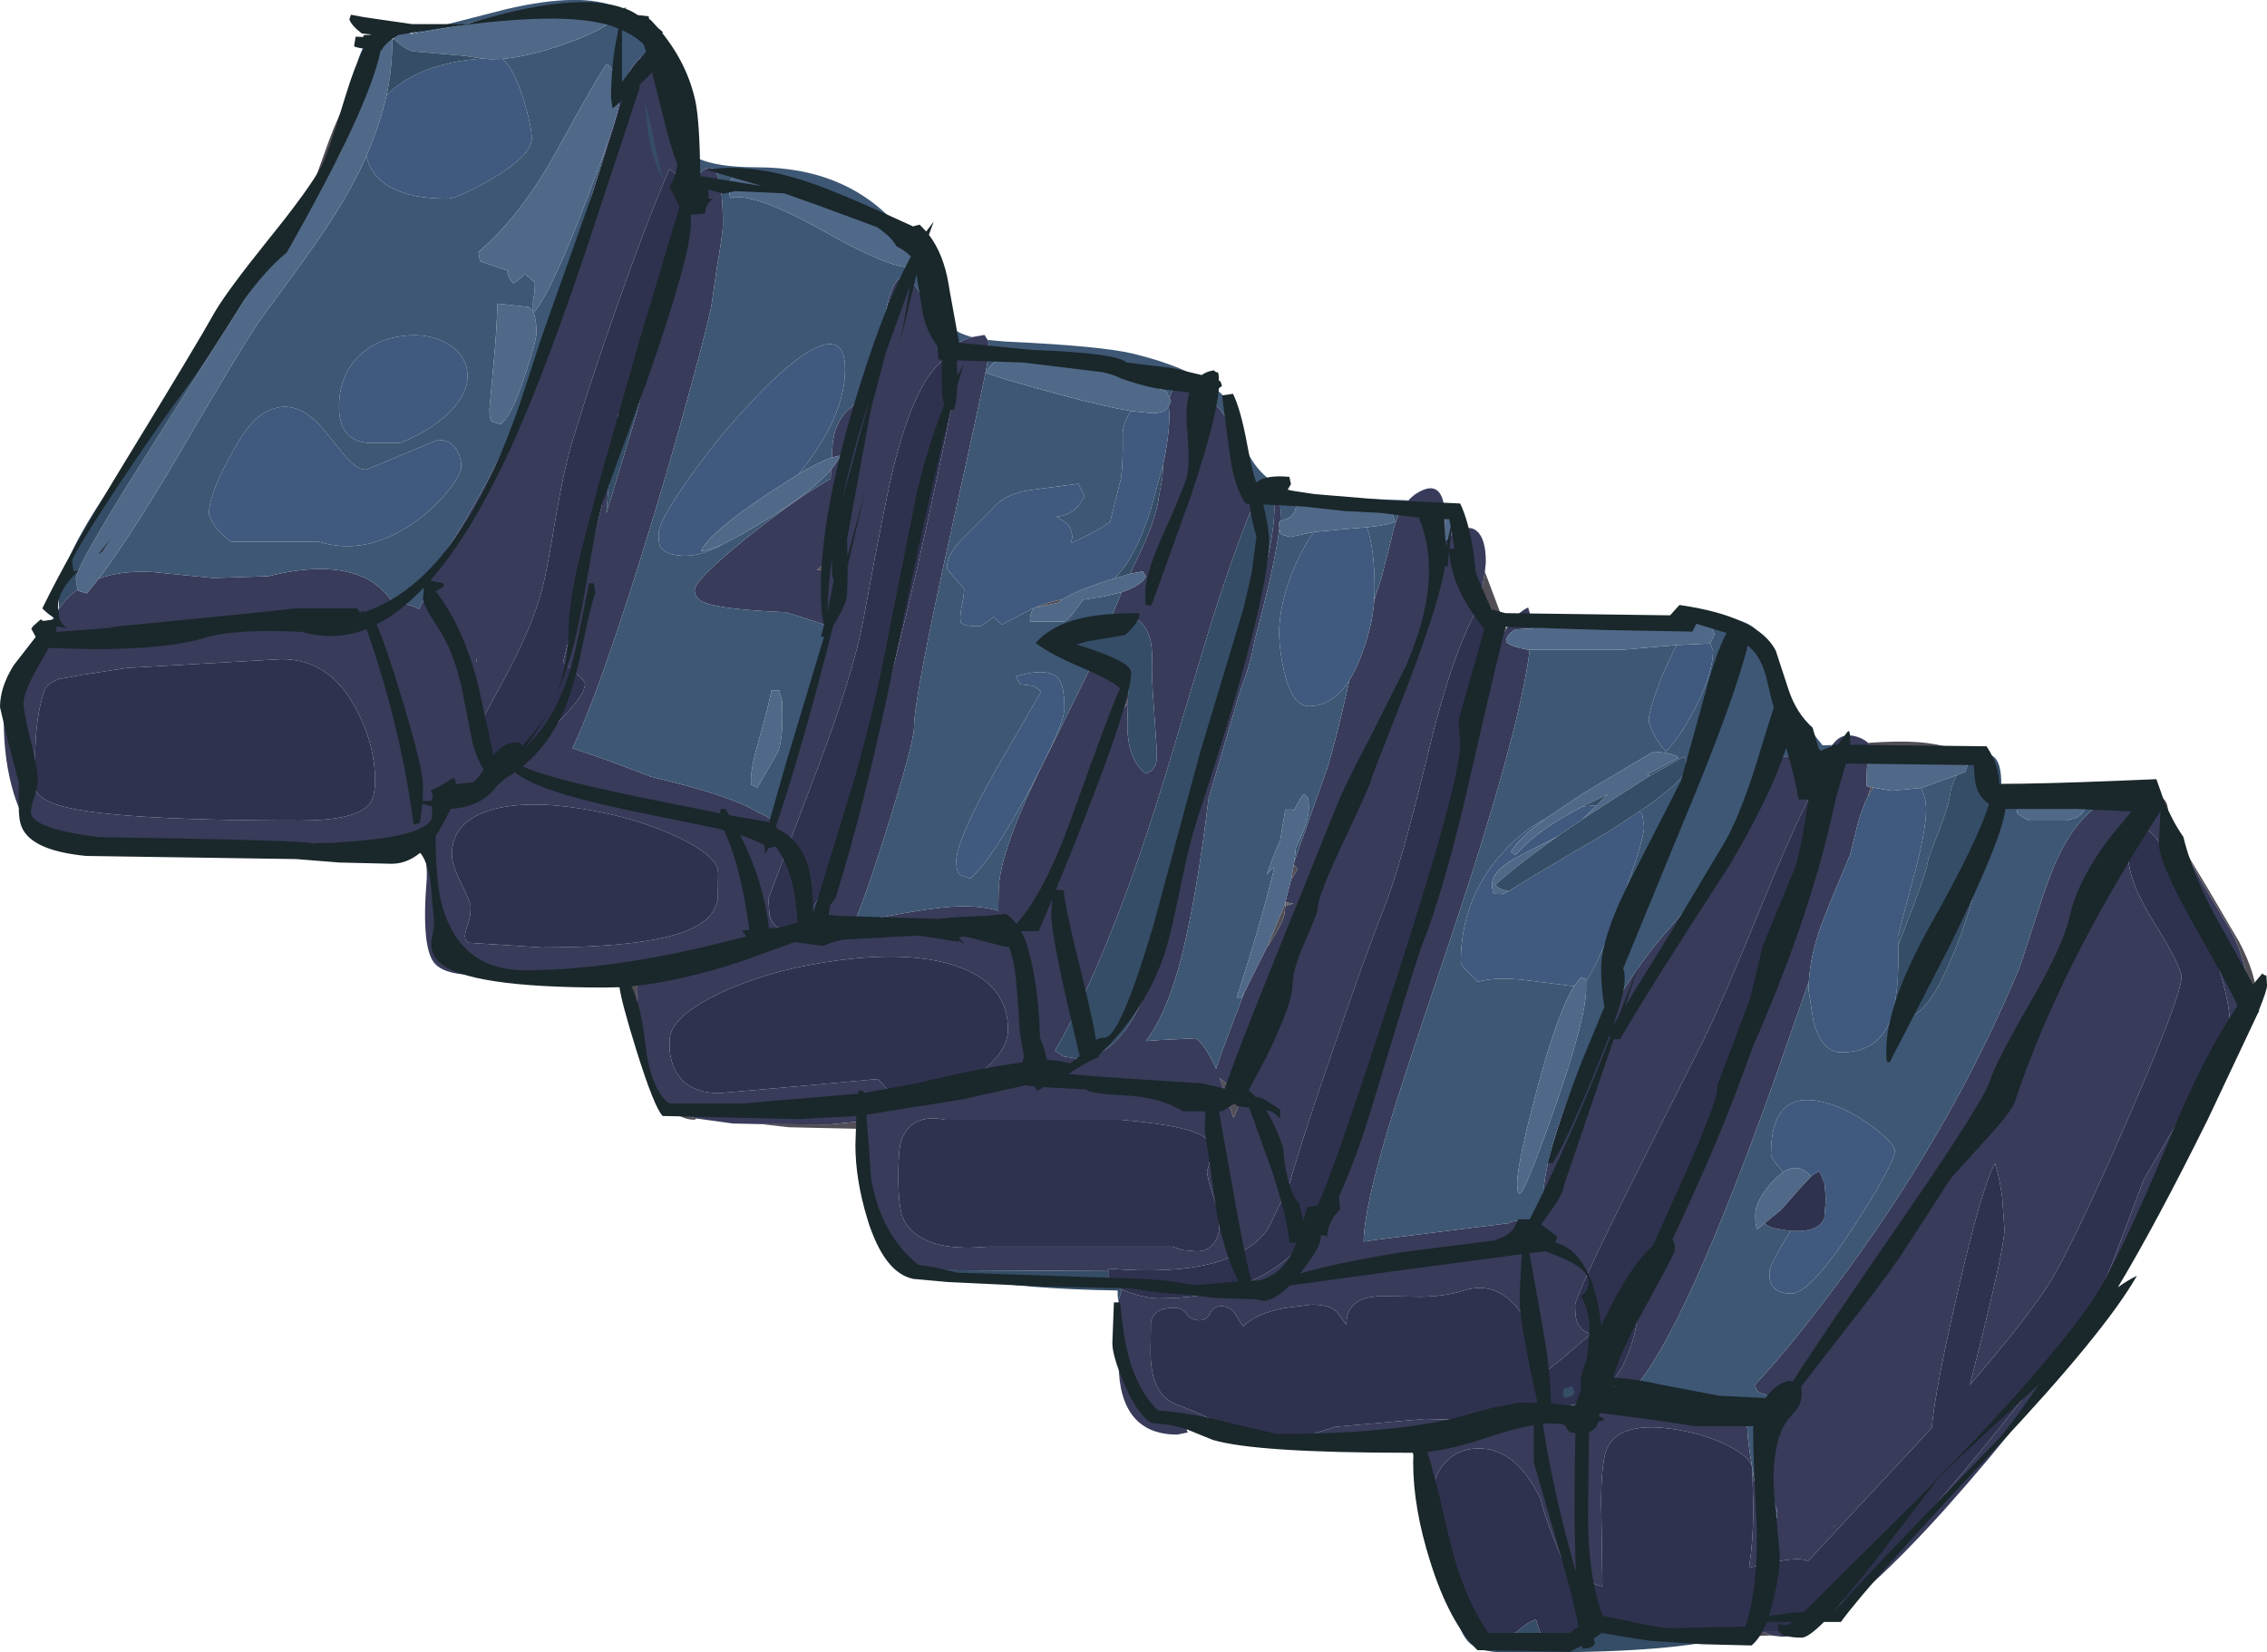 <?xml version="1.0" encoding="UTF-8" standalone="no"?>
<svg xmlns:ffdec="https://www.free-decompiler.com/flash" xmlns:xlink="http://www.w3.org/1999/xlink" ffdec:objectType="frame" height="263.7px" width="361.75px" xmlns="http://www.w3.org/2000/svg">
  <g transform="matrix(1.0, 0.0, 0.0, 1.0, 180.85, 131.95)">
    <use ffdec:characterId="1663" height="263.7" transform="matrix(1.0, 0.0, 0.0, 1.0, -180.85, -131.95)" width="361.75" xlink:href="#shape0"/>
  </g>
  <defs>
    <g id="shape0" transform="matrix(1.0, 0.0, 0.0, 1.0, 180.85, 131.95)">
      <path d="M43.9 -52.1 Q44.8 -53.1 46.0 -53.65 49.3 -55.2 49.7 -50.35 L49.75 -48.85 48.6 -44.05 Q49.9 -46.2 51.65 -47.15 L52.85 -47.6 Q54.0 -47.9 54.8 -47.2 56.25 -46.0 56.25 -42.25 L56.1 -40.7 55.35 -36.25 55.15 -34.9 55.0 -35.0 Q50.8 -27.45 47.1 -12.05 42.75 6.1 40.0 13.0 36.9 20.7 31.0 38.05 26.6 50.9 24.85 57.2 L24.75 57.4 21.5 64.15 Q15.85 72.15 -4.0 70.5 L-4.0 70.9 -32.0 70.75 Q-38.7 69.1 -40.95 64.5 -41.85 62.65 -42.3 58.25 L-42.5 56.5 Q-42.85 52.3 -43.7 48.2 L-43.8 47.9 -43.95 47.05 -48.5 47.5 -59.35 47.45 -63.9 47.35 -69.7 46.55 Q-71.85 46.05 -73.3 45.25 L-74.25 44.65 Q-76.85 42.65 -77.95 38.85 -78.55 36.85 -78.85 33.95 -79.25 30.5 -79.25 25.75 L-79.15 22.8 -88.35 23.55 -99.0 23.75 -106.95 23.55 Q-110.05 23.25 -111.35 21.95 -113.7 19.65 -112.75 8.25 -112.65 6.45 -113.2 3.15 L-113.7 0.7 -114.7 1.1 Q-117.1 1.85 -121.3 2.25 L-121.6 2.3 Q-128.15 2.85 -139.0 2.5 L-165.15 2.5 -168.0 2.5 Q-175.55 4.75 -178.6 -5.15 -180.25 -10.45 -180.25 -17.0 -180.25 -21.5 -178.9 -23.3 L-176.45 -26.75 -172.9 -32.3 -172.25 -33.5 -171.45 -34.8 Q-170.2 -36.6 -168.5 -37.85 L-168.35 -37.65 -167.0 -37.25 -165.1 -39.6 Q-161.45 -40.95 -156.4 -40.65 L-146.8 -39.7 -138.0 -40.0 Q-128.2 -42.45 -122.45 -39.65 -119.95 -38.4 -118.0 -35.6 -115.5 -35.7 -114.0 -34.75 -113.0 -36.85 -112.0 -37.75 -112.5 -39.05 -112.5 -40.0 -108.85 -44.75 -104.2 -53.15 -94.9 -70.05 -89.75 -89.5 L-86.05 -102.0 -83.8 -109.35 Q-82.0 -114.65 -82.0 -116.0 L-82.0 -116.1 Q-78.85 -127.1 -74.95 -120.5 -73.45 -117.95 -72.3 -113.5 L-72.25 -113.3 Q-71.35 -109.95 -71.25 -107.85 L-71.25 -107.35 Q-71.25 -103.8 -71.7 -100.05 -70.35 -103.4 -68.8 -104.65 -65.5 -107.4 -65.5 -96.1 -65.5 -94.85 -66.35 -89.9 L-67.25 -83.75 Q-67.25 -82.7 -70.5 -70.65 -74.2 -57.0 -78.25 -44.05 -85.15 -21.8 -89.5 -12.55 L-83.55 -10.5 -77.0 -8.0 Q-64.0 -4.95 -59.8 -2.25 -58.7 -1.9 -57.35 -0.8 -56.5 -6.8 -50.25 -26.25 -49.4 -28.9 -48.95 -32.1 L-50.7 -32.75 -55.5 -34.25 Q-65.2 -34.65 -68.2 -35.7 -70.0 -36.3 -70.0 -37.75 -70.0 -39.4 -61.9 -45.95 -54.2 -52.15 -48.3 -55.55 L-48.25 -57.0 Q-47.25 -58.2 -46.75 -59.25 L-48.1 -58.95 -48.05 -60.3 Q-47.85 -64.55 -45.25 -66.75 -42.35 -69.15 -41.15 -72.7 -40.5 -74.65 -40.0 -79.25 -38.15 -92.7 -33.8 -84.75 -32.25 -81.95 -30.95 -77.35 L-30.35 -75.1 Q-28.35 -77.45 -25.75 -78.15 L-23.75 -78.5 -23.35 -77.85 -23.25 -77.7 Q-23.0 -77.1 -23.0 -75.85 -23.0 -74.55 -29.0 -47.55 -35.0 -20.55 -35.0 -15.85 -35.0 -13.35 -40.0 2.45 -42.75 11.15 -44.55 15.3 -32.35 12.8 -27.85 12.7 -24.25 12.6 -21.55 13.4 L-21.5 10.35 Q-21.5 3.9 -13.65 -11.6 L-6.75 -25.55 Q-1.15 -24.9 -0.75 -24.5 L-0.85 -20.45 -1.4 -19.0 -0.85 -19.7 -0.95 -16.45 Q-1.0 -10.75 2.0 -8.5 L3.0 -9.0 3.55 -9.85 Q3.75 -10.35 3.75 -12.0 L3.3 -18.75 Q2.85 -24.35 3.0 -27.0 3.0 -34.35 -3.1 -33.65 L-3.45 -33.6 -1.85 -37.45 Q-0.35 -37.95 0.6 -38.55 1.8 -39.3 2.0 -40.0 L1.5 -40.75 -0.5 -40.4 0.15 -41.75 1.9 -45.55 Q3.6 -49.6 4.0 -52.15 L4.0 -52.25 4.65 -55.8 4.75 -57.8 Q5.75 -62.4 5.75 -65.85 L5.65 -67.1 6.0 -68.0 5.75 -68.45 Q6.55 -70.8 8.0 -72.25 8.9 -71.5 9.55 -68.7 10.45 -69.7 11.1 -69.25 11.6 -68.95 11.8 -68.0 13.15 -67.95 14.9 -65.05 16.65 -62.05 18.15 -57.15 L18.85 -54.55 19.5 -54.55 Q23.5 -54.35 23.5 -50.25 L23.45 -48.8 23.25 -48.6 23.3 -47.6 Q22.6 -41.8 19.35 -29.75 L19.25 -29.25 Q18.7 -26.0 17.0 -21.55 L12.0 -4.5 Q10.15 10.8 7.75 20.5 5.45 29.65 2.0 34.2 L3.9 34.05 10.0 33.75 Q11.5 34.85 13.2 38.6 13.9 36.35 17.75 26.35 L21.4 19.05 21.5 19.0 Q23.75 15.5 24.1 14.05 L24.25 12.65 25.5 12.25 24.3 12.05 24.25 12.05 25.2 8.35 26.25 6.75 25.6 6.1 25.7 5.5 31.0 -9.5 Q32.2 -13.35 34.25 -22.35 L34.5 -23.45 Q35.45 -24.95 36.25 -27.0 38.15 -31.85 38.45 -36.2 L39.65 -39.95 41.25 -46.25 Q42.0 -50.1 43.9 -52.1 M59.5 -31.6 Q61.25 -34.25 63.0 -35.0 L63.25 -34.15 63.5 -32.3 63.5 -32.0 63.5 -31.65 61.0 -31.5 Q59.5 -30.75 59.5 -29.5 60.25 -28.75 63.0 -28.25 L63.25 -28.25 Q61.65 -15.0 50.15 19.25 42.9 40.7 40.95 47.2 36.8 60.9 36.75 66.2 L38.85 65.9 60.0 63.25 Q60.0 63.0 61.15 62.9 L65.45 62.8 65.25 61.25 Q65.25 52.05 71.75 38.0 77.95 24.7 85.5 16.25 95.25 5.3 98.5 -6.25 99.8 -10.75 102.55 -11.15 L109.0 -11.5 Q110.25 -11.75 111.5 -13.05 L111.95 -13.55 Q113.1 -14.9 115.0 -14.5 116.35 -14.2 117.25 -13.4 L118.15 -12.35 118.5 -11.65 117.25 -11.5 Q117.0 -9.5 117.0 -6.5 L117.65 -6.35 117.2 -4.8 Q116.3 -3.1 115.55 -0.3 L114.35 4.55 114.25 4.75 Q111.05 12.3 109.8 15.6 108.05 20.4 107.8 24.65 L102.0 41.25 Q88.05 80.0 80.25 89.2 85.7 89.4 89.95 90.4 98.0 92.3 98.0 96.5 98.0 98.25 99.5 106.65 L100.85 115.05 Q102.75 110.65 102.75 109.6 102.75 108.55 101.25 105.45 L99.75 102.1 Q99.75 100.85 100.75 97.05 101.75 93.25 101.75 92.0 101.75 90.75 100.5 90.5 99.25 90.25 99.25 89.0 105.65 82.15 114.15 70.5 131.15 47.2 141.5 22.25 L144.2 13.95 Q146.1 7.85 147.8 4.35 152.45 -5.15 160.3 -5.6 L163.0 -5.5 163.2 -5.05 165.25 -0.9 166.7 1.95 Q169.95 8.05 174.55 15.6 178.0 21.25 178.0 28.25 178.0 30.65 169.75 47.15 L167.75 51.05 Q157.95 70.4 152.0 80.0 144.05 92.6 129.5 108.9 111.2 129.25 103.5 129.25 L101.8 129.05 100.55 128.5 104.0 128.5 104.85 127.9 106.0 128.0 Q110.75 128.0 127.3 109.0 137.85 96.85 150.5 80.25 154.0 75.65 156.9 67.8 L161.25 56.25 168.65 43.7 Q175.0 32.95 175.0 31.85 175.0 27.55 172.45 20.2 170.1 13.35 166.9 7.45 163.5 1.35 161.3 0.1 158.75 -1.35 158.75 4.5 158.75 8.7 163.0 15.5 167.25 22.3 167.25 24.0 167.25 27.0 158.3 47.55 149.4 67.95 145.75 73.5 141.7 79.55 133.5 89.05 L134.75 84.05 Q139.0 67.2 139.0 64.25 L138.65 59.2 Q138.2 55.8 137.5 53.75 135.45 57.15 131.35 75.05 127.95 89.85 127.4 95.95 L119.3 104.65 107.65 117.2 107.3 117.05 Q105.75 116.55 101.25 117.55 L98.25 118.25 98.55 116.0 Q99.0 112.1 98.9 107.15 L98.75 102.5 Q98.75 100.85 95.35 99.0 92.1 97.25 87.8 96.4 76.7 94.25 75.25 100.25 74.65 102.95 74.65 107.7 L74.75 113.75 74.85 121.2 Q73.1 120.95 72.65 119.75 72.1 118.25 69.0 118.25 65.65 110.4 65.0 107.25 60.75 98.55 54.15 99.25 51.4 99.55 49.6 101.65 47.85 103.65 47.75 106.6 L47.65 106.2 Q46.5 102.3 46.5 98.0 L46.7 97.0 45.5 97.0 27.55 97.35 27.2 97.35 32.25 95.75 46.5 94.5 53.95 94.7 59.8 94.25 Q62.05 93.7 63.35 92.05 L63.5 92.25 64.55 92.4 67.5 92.5 Q76.7 92.5 79.75 81.75 80.65 78.55 80.9 73.55 86.9 63.25 96.25 38.75 101.6 24.7 106.8 9.35 111.25 -3.9 111.25 -4.75 111.25 -6.3 110.6 -6.5 L109.0 -6.75 Q106.1 -1.75 100.45 12.05 93.95 28.05 91.0 34.0 L79.1 57.65 Q70.5 74.95 70.5 76.35 70.5 78.1 70.75 78.85 71.35 80.5 73.0 80.9 L73.0 80.95 68.15 85.1 64.9 87.65 65.0 85.85 Q65.0 82.25 62.1 77.9 58.3 72.25 52.75 74.0 49.75 74.95 45.8 75.0 L39.75 74.9 Q33.9 74.95 34.0 79.5 L32.45 77.4 Q31.3 76.25 28.5 76.25 L24.05 76.8 Q19.55 77.7 17.5 79.75 L16.15 77.55 Q15.25 76.5 14.0 76.5 12.75 76.5 12.25 77.65 11.75 78.75 10.5 78.75 9.25 78.75 8.5 77.75 7.75 76.75 6.5 76.75 3.35 76.75 2.8 79.0 L2.75 83.85 Q2.75 90.7 7.0 92.25 11.55 93.9 16.8 96.8 L17.7 97.25 Q11.8 96.95 8.6 95.95 L8.5 96.25 8.7 96.65 7.0 97.0 Q-0.5 97.0 -2.0 89.5 -2.45 87.15 -2.3 84.2 L-2.0 81.6 Q-2.5 78.05 -2.35 75.95 L-2.3 75.4 -1.85 73.85 -0.2 74.45 Q2.2 75.25 4.0 75.25 17.65 75.25 25.3 68.25 L26.8 66.75 27.0 66.75 Q27.95 66.75 30.05 62.0 L30.45 60.95 Q34.65 50.7 43.0 22.5 55.5 -19.9 55.5 -22.5 L55.55 -23.2 Q57.5 -28.65 59.5 -31.6 M22.5 -50.75 Q22.5 -52.35 21.7 -52.85 L20.0 -53.5 Q16.3 -44.85 12.25 -32.0 L5.4 -9.15 Q-3.4 19.9 -12.5 35.75 L-11.1 36.65 -9.0 37.0 Q-0.75 37.0 4.2 20.15 5.65 15.3 7.65 5.8 9.55 -3.45 10.5 -6.5 L17.4 -27.8 Q22.5 -44.45 22.5 -50.75 M151.3 16.05 Q147.4 23.3 143.1 33.0 146.45 27.8 149.4 20.65 L151.3 16.05 M17.4 42.95 Q18.5 40.45 19.5 39.55 L19.7 37.35 16.0 42.0 13.8 40.1 16.0 46.5 17.4 42.95 M11.75 55.0 Q12.95 51.35 11.85 50.0 10.1 47.8 -2.0 46.75 L-30.0 46.75 Q-35.5 45.65 -37.05 50.15 -37.5 51.55 -37.5 55.85 -37.5 61.1 -36.6 62.8 -33.75 68.0 -23.25 67.0 L6.25 67.0 7.85 67.55 10.0 67.75 Q12.05 67.75 13.0 66.25 13.75 65.1 13.75 63.25 13.75 61.95 12.8 59.05 11.8 56.05 11.75 55.0 M112.0 111.6 L111.8 111.65 111.75 111.75 112.0 111.6 M-175.45 -6.75 Q-175.2 -4.8 -172.3 -3.7 -165.1 -1.0 -133.0 -1.0 -124.75 -1.0 -122.25 -3.25 -121.0 -4.35 -121.0 -7.35 -121.0 -13.15 -124.05 -18.85 -128.25 -26.8 -136.0 -26.75 L-160.6 -25.35 -167.75 -24.25 -171.35 -23.6 Q-173.3 -22.95 -173.75 -21.75 -175.25 -17.55 -175.25 -10.5 -175.65 -7.9 -175.45 -6.75 M-76.15 -82.05 L-76.5 -82.75 -77.25 -82.45 -77.1 -82.75 Q-72.0 -93.05 -72.0 -101.1 -72.0 -102.9 -72.35 -103.5 L-74.0 -105.0 Q-77.35 -97.4 -82.15 -83.8 -86.7 -70.95 -89.75 -60.75 -90.9 -56.75 -92.15 -49.5 -93.5 -41.25 -94.25 -38.25 -95.95 -31.6 -100.8 -22.85 L-105.25 -14.6 Q-105.25 -13.05 -104.95 -12.55 -104.0 -10.75 -100.5 -10.75 -98.1 -10.75 -92.8 -15.75 -87.5 -20.7 -87.5 -22.85 -87.5 -23.25 -89.25 -24.8 L-91.0 -26.25 -86.6 -43.95 Q-84.6 -52.1 -83.5 -57.3 L-84.1 -50.0 -80.0 -63.5 Q-78.35 -68.85 -76.9 -77.1 L-76.5 -79.2 -75.75 -81.25 -76.05 -81.85 -75.8 -83.05 -76.15 -82.05 M-104.75 -26.25 L-104.75 -26.5 -104.9 -26.9 -104.75 -26.25 M-28.25 -71.85 Q-28.25 -73.3 -28.5 -74.2 L-28.75 -75.25 Q-33.95 -73.7 -37.95 -58.65 -39.4 -53.2 -43.0 -33.5 -44.75 -23.7 -51.75 -5.75 L-58.25 11.5 -58.05 14.15 Q-57.35 16.5 -55.0 16.5 -48.95 16.5 -38.05 -26.5 -34.4 -41.0 -31.1 -56.75 -28.25 -70.3 -28.25 -71.85 M-87.5 -2.8 Q-96.45 -4.3 -102.1 -2.8 -108.75 -1.0 -108.75 4.5 -108.75 6.0 -107.25 9.05 -105.75 12.05 -105.75 12.75 -105.75 14.2 -106.0 14.9 L-106.25 15.75 Q-107.1 17.95 -106.15 18.5 L-94.5 19.25 Q-74.2 19.25 -68.75 15.25 -66.7 13.8 -66.3 11.4 L-66.25 7.35 Q-66.25 4.65 -72.9 1.55 -79.3 -1.45 -87.5 -2.8 M-48.45 -40.85 L-48.45 -42.8 -49.5 -41.75 -50.5 -41.0 -48.45 -40.85 M-11.95 9.05 L-10.9 4.7 -12.85 8.95 -11.95 9.05 M-39.45 41.65 Q-38.2 43.0 -37.0 43.0 -28.75 43.0 -23.8 38.75 -20.0 35.5 -20.0 32.35 -20.0 24.95 -28.45 22.15 -35.65 19.8 -47.0 21.3 -57.45 22.65 -65.55 26.35 -74.0 30.25 -74.0 34.1 L-74.0 35.6 Q-73.85 37.15 -73.3 38.45 -71.5 42.5 -66.0 42.5 L-53.35 41.4 -40.75 40.25 -39.45 41.65 M-51.0 14.35 L-50.95 13.95 -55.5 17.25 Q-57.35 17.25 -58.8 16.1 L-60.25 17.3 -62.6 18.75 -50.75 16.6 -51.0 14.35" fill="#383b59" fill-rule="evenodd" stroke="none"/>
      <path d="M63.5 -32.3 L70.0 -33.0 Q87.1 -34.0 92.9 -33.55 98.9 -33.1 100.0 -30.5 101.25 -26.3 104.1 -21.4 106.7 -17.0 110.0 -13.0 L111.5 -13.05 Q110.25 -11.75 109.0 -11.5 L102.55 -11.15 Q99.8 -10.75 98.5 -6.25 95.25 5.3 85.5 16.25 77.95 24.7 71.75 38.0 65.25 52.05 65.25 61.25 L65.45 62.8 61.15 62.9 Q60.0 63.0 60.0 63.25 L38.85 65.9 36.75 66.2 Q36.8 60.9 40.95 47.2 42.9 40.7 50.15 19.25 61.65 -15.0 63.25 -28.25 L78.0 -28.25 86.65 -29.0 84.45 -24.3 Q82.25 -18.65 82.25 -17.0 82.25 -16.4 83.05 -14.8 84.0 -13.0 85.0 -12.0 87.55 -14.7 89.9 -19.45 92.5 -24.7 92.5 -28.1 L92.05 -29.3 92.75 -30.75 92.25 -31.85 91.0 -32.75 78.0 -32.75 78.0 -32.25 63.5 -31.65 63.5 -32.0 63.5 -32.3 M138.5 -6.8 L139.25 -5.5 Q154.15 -6.25 160.3 -5.6 152.45 -5.15 147.8 4.35 146.1 7.85 144.2 13.95 L141.5 22.25 Q131.15 47.2 114.15 70.5 105.65 82.15 99.25 89.0 99.25 90.25 100.5 90.5 101.75 90.75 101.75 92.0 101.75 93.25 100.75 97.05 99.75 100.85 99.75 102.1 L101.25 105.45 Q102.75 108.55 102.75 109.6 102.75 110.65 100.85 115.05 L99.5 106.65 Q98.0 98.25 98.0 96.5 98.0 92.3 89.95 90.4 85.7 89.4 80.25 89.2 88.05 80.0 102.0 41.25 L107.8 24.65 107.75 26.1 108.55 31.2 Q109.9 36.0 113.0 36.0 119.4 36.0 121.15 29.75 122.05 30.25 123.5 30.25 126.75 30.25 130.75 20.5 134.25 11.95 134.25 8.85 134.25 6.25 136.4 1.9 138.5 -2.5 138.5 -6.8 M-115.3 -126.6 L-100.0 -130.5 Q-87.95 -133.3 -82.4 -130.75 -77.45 -128.45 -72.5 -119.0 -71.65 -117.65 -72.05 -114.85 L-72.25 -113.3 -72.3 -113.5 Q-73.45 -117.95 -74.95 -120.5 -78.85 -127.1 -82.0 -116.1 -82.05 -120.1 -84.0 -121.75 -85.15 -120.45 -91.75 -108.35 -97.6 -97.6 -104.5 -91.75 L-104.25 -90.25 -99.7 -88.7 Q-100.25 -88.5 -99.0 -86.75 -98.0 -87.15 -97.15 -88.25 L-95.5 -86.9 -95.5 -86.5 Q-95.5 -85.45 -95.8 -83.85 L-95.8 -82.25 -96.5 -82.95 -101.5 -83.5 Q-101.5 -80.05 -102.1 -73.75 L-102.75 -66.6 Q-102.75 -65.0 -102.35 -64.65 L-101.0 -64.25 Q-99.3 -65.3 -97.15 -71.85 -95.25 -77.5 -95.25 -78.85 -95.25 -80.95 -95.7 -82.0 -92.85 -85.35 -87.3 -99.9 L-83.8 -109.35 -86.05 -102.0 -89.75 -89.5 Q-94.9 -70.05 -104.2 -53.15 -108.85 -44.75 -112.5 -40.0 -112.5 -39.05 -112.0 -37.75 -113.0 -36.85 -114.0 -34.75 -115.5 -35.7 -118.0 -35.6 -119.95 -38.4 -122.45 -39.65 -128.2 -42.45 -138.0 -40.0 L-146.8 -39.7 -156.4 -40.65 Q-161.45 -40.95 -165.1 -39.6 -159.8 -46.65 -152.5 -59.1 -142.3 -76.6 -139.25 -81.0 L-132.85 -89.75 Q-128.6 -95.6 -125.95 -100.1 -123.9 -103.6 -122.4 -107.0 -120.65 -100.25 -109.5 -100.25 -107.75 -100.25 -102.2 -103.5 -96.0 -107.2 -96.0 -109.85 -96.0 -111.8 -97.35 -116.2 -98.95 -121.25 -100.7 -122.55 -96.7 -122.9 -91.55 -124.65 -86.5 -126.35 -84.0 -128.0 L-84.75 -129.5 Q-89.0 -132.05 -99.5 -129.8 L-107.95 -127.8 -115.25 -126.5 -115.3 -126.6 M-71.25 -107.85 Q-68.6 -105.25 -60.0 -105.25 -45.3 -105.25 -36.95 -95.15 L-35.25 -92.95 -40.65 -95.95 -44.65 -98.55 Q-49.0 -101.15 -62.0 -104.5 L-63.55 -104.0 Q-64.5 -103.45 -64.5 -101.85 -64.5 -100.3 -64.1 -100.35 L-63.75 -100.5 Q-59.65 -100.8 -49.5 -95.1 -39.15 -89.25 -35.5 -89.25 -33.95 -89.25 -33.6 -89.7 L-33.45 -90.05 Q-31.4 -86.25 -30.5 -82.0 -29.95 -79.3 -25.75 -78.15 -28.35 -77.45 -30.35 -75.1 L-30.95 -77.35 Q-32.25 -81.95 -33.8 -84.75 -38.15 -92.7 -40.0 -79.25 -40.5 -74.65 -41.15 -72.7 -42.35 -69.15 -45.25 -66.75 -47.85 -64.55 -48.05 -60.3 L-48.1 -58.95 Q-50.0 -58.3 -53.4 -56.3 -46.0 -65.4 -46.0 -73.0 -46.0 -78.6 -50.65 -76.45 -54.55 -74.65 -60.85 -67.9 -66.45 -62.0 -71.1 -55.35 -75.75 -48.75 -75.75 -46.75 -75.75 -45.25 -75.55 -44.85 -74.7 -43.25 -71.5 -43.25 -68.75 -43.25 -65.4 -45.15 -62.6 -46.5 -58.0 -49.35 -51.05 -53.7 -48.25 -57.0 L-48.3 -55.55 Q-54.2 -52.15 -61.9 -45.95 -70.0 -39.4 -70.0 -37.75 -70.0 -36.3 -68.2 -35.7 -65.2 -34.65 -55.5 -34.25 L-50.7 -32.75 -48.95 -32.1 Q-49.4 -28.9 -50.25 -26.25 -56.5 -6.8 -57.35 -0.8 -58.7 -1.9 -59.8 -2.25 -64.0 -4.95 -77.0 -8.0 L-83.55 -10.5 -89.5 -12.55 Q-85.15 -21.8 -78.25 -44.05 -74.2 -57.0 -70.5 -70.65 -67.25 -82.7 -67.25 -83.75 L-66.35 -89.9 Q-65.5 -94.85 -65.5 -96.1 -65.5 -107.4 -68.8 -104.65 -70.35 -103.4 -71.7 -100.05 -71.25 -103.8 -71.25 -107.35 L-71.25 -107.85 M-23.25 -77.7 L-20.55 -77.45 Q-5.15 -76.75 0.0 -75.5 8.2 -73.5 12.5 -70.4 15.9 -67.9 16.5 -65.0 18.05 -57.15 23.35 -54.4 27.0 -52.5 34.55 -52.45 L43.9 -52.1 Q42.0 -50.1 41.25 -46.25 L39.65 -39.95 38.45 -36.2 38.5 -37.85 Q38.5 -44.55 37.25 -47.8 41.1 -48.2 41.75 -48.75 L41.25 -50.25 Q37.5 -51.75 26.0 -51.75 26.0 -49.85 24.65 -49.2 L23.45 -48.8 23.5 -50.25 Q23.5 -54.35 19.5 -54.55 L18.85 -54.55 18.15 -57.15 Q16.65 -62.05 14.9 -65.05 13.15 -67.95 11.8 -68.0 11.6 -68.95 11.1 -69.25 10.45 -69.7 9.55 -68.7 8.9 -71.5 8.0 -72.25 6.55 -70.8 5.75 -68.45 L5.25 -69.5 Q-8.05 -74.1 -10.55 -74.65 -21.25 -77.1 -23.5 -72.5 -21.5 -71.6 -11.65 -68.95 -4.35 -67.0 -0.35 -66.35 -1.4 -65.05 -1.7 -62.9 -1.6 -56.3 -2.25 -54.5 L-3.35 -50.1 -3.7 -48.65 Q-6.2 -46.95 -9.55 -45.45 L-10.0 -45.25 -9.75 -46.1 Q-9.75 -47.65 -10.7 -48.45 L-12.25 -49.5 Q-10.15 -49.65 -8.9 -51.1 -8.25 -51.85 -7.75 -52.75 L-8.35 -53.85 -8.75 -54.75 -16.7 -53.7 Q-20.55 -53.05 -22.25 -51.0 L-27.15 -46.1 Q-29.75 -43.55 -29.75 -41.35 -29.75 -41.05 -28.35 -39.5 L-27.0 -38.0 Q-27.0 -36.9 -27.45 -34.85 -27.75 -33.3 -27.5 -32.5 -27.0 -32.0 -24.5 -32.0 -24.2 -32.0 -22.3 -33.5 L-21.0 -32.25 -16.25 -34.75 -15.8 -34.95 Q-16.5 -34.2 -16.5 -32.75 L-11.0 -32.75 Q-10.2 -33.2 -9.15 -34.7 L-8.0 -36.25 -4.8 -36.75 -4.75 -36.75 -1.85 -37.45 -3.45 -33.6 -5.25 -33.05 Q-9.25 -34.15 -9.25 -29.5 L-9.2 -28.75 -9.25 -28.1 Q-9.25 -26.6 -8.85 -26.15 L-8.5 -25.75 -6.75 -25.55 -13.65 -11.6 Q-21.5 3.9 -21.5 10.35 L-21.55 13.4 Q-24.25 12.6 -27.85 12.7 -32.35 12.8 -44.55 15.3 -42.75 11.15 -40.0 2.45 -35.0 -13.35 -35.0 -15.85 -35.0 -20.55 -29.0 -47.55 -23.0 -74.55 -23.0 -75.85 -23.0 -77.1 -23.25 -77.7 M34.5 -23.45 L34.25 -22.35 Q32.2 -13.35 31.0 -9.5 L25.7 5.5 25.95 3.25 Q28.0 -0.85 28.0 -3.0 28.0 -4.5 27.7 -4.8 L27.25 -5.25 Q26.8 -4.95 25.6 -2.55 L25.5 -2.75 24.25 -2.75 23.45 2.1 Q21.95 5.5 21.3 7.7 21.75 6.9 22.5 6.5 20.45 15.05 16.5 27.25 L17.25 27.25 17.75 26.35 Q13.9 36.35 13.2 38.6 11.5 34.85 10.0 33.75 L3.9 34.05 2.0 34.2 Q5.45 29.65 7.75 20.5 10.15 10.8 12.0 -4.5 L17.0 -21.55 Q18.7 -26.0 19.25 -29.25 L19.35 -29.75 Q22.6 -41.8 23.3 -47.6 23.4 -46.85 23.65 -46.65 L25.0 -46.25 28.85 -47.05 Q27.1 -44.75 25.65 -41.3 23.25 -35.65 23.25 -30.6 23.4 -27.6 24.05 -24.8 25.35 -19.25 28.0 -19.25 31.85 -19.25 34.5 -23.45 M82.35 -8.1 L82.05 -8.4 87.0 -11.0 Q86.5 -11.75 83.0 -12.0 L71.8 -5.35 65.7 -1.25 Q62.1 0.6 59.05 4.0 52.25 11.45 52.25 21.6 52.25 21.95 52.8 22.55 L55.0 24.75 Q57.85 23.85 63.3 24.55 L70.35 25.45 Q67.8 29.4 64.7 40.85 61.25 53.5 61.25 57.0 61.25 58.55 61.65 58.55 L62.0 58.25 Q63.5 55.65 67.6 43.85 72.25 30.35 72.25 25.85 L72.25 24.6 Q74.05 22.15 77.3 13.5 81.5 2.2 81.5 0.0 L81.25 -1.8 81.0 -2.25 80.7 -2.4 Q88.25 -7.55 88.25 -9.5 88.25 -11.05 87.9 -11.2 L87.5 -11.0 82.35 -8.1 M125.7 -6.2 L126.0 -6.3 131.4 -8.25 Q130.55 -6.8 130.25 -4.75 130.0 -3.0 128.45 0.9 126.9 4.75 126.75 5.75 126.35 7.9 122.9 16.7 L122.05 18.95 122.0 17.5 124.65 7.5 Q126.5 0.6 126.5 -2.75 126.5 -4.75 125.7 -6.2 M141.55 -3.7 Q141.0 -2.9 141.0 -2.25 141.75 -1.5 143.0 -1.0 L149.0 -1.0 150.55 -1.5 Q151.4 -1.95 151.75 -2.75 L151.25 -4.25 149.0 -5.0 143.0 -5.0 Q142.15 -4.65 141.55 -3.7 M104.9 64.5 L104.45 65.15 Q101.5 70.0 101.5 71.0 101.5 72.35 101.75 72.9 102.5 74.5 105.0 74.5 108.0 74.5 115.0 63.75 121.5 53.65 121.5 51.75 121.5 50.6 118.4 48.2 115.1 45.6 111.65 44.4 101.75 40.95 101.75 52.25 101.75 52.95 103.7 55.1 L102.4 56.2 Q99.25 59.4 99.25 62.0 99.25 63.45 99.4 63.8 L99.5 64.25 103.35 61.15 100.75 63.25 Q101.1 63.8 102.65 64.15 L104.9 64.5 M-109.15 -53.85 Q-107.25 -56.3 -107.25 -57.5 -107.25 -58.7 -107.75 -59.75 -108.7 -61.75 -111.0 -61.75 L-116.75 -59.35 Q-122.3 -57.0 -122.5 -57.0 -123.95 -57.0 -125.85 -59.25 L-129.45 -63.7 Q-134.4 -69.3 -139.5 -65.5 -141.75 -63.8 -144.6 -58.25 -147.5 -52.75 -147.5 -50.1 -147.5 -49.5 -146.95 -48.6 -146.1 -47.1 -144.0 -45.5 L-130.0 -45.5 Q-122.2 -43.05 -114.15 -49.0 -111.2 -51.2 -109.15 -53.85 M-109.45 -77.1 Q-112.45 -78.85 -116.5 -78.35 -120.75 -77.85 -123.55 -75.15 -126.75 -72.05 -126.75 -67.0 -126.75 -61.6 -122.0 -61.25 L-117.0 -61.25 Q-111.5 -63.5 -108.6 -66.7 -106.25 -69.35 -106.25 -71.85 -106.25 -75.25 -109.45 -77.1 M-57.75 -21.75 Q-58.05 -19.9 -59.8 -13.7 -61.2 -8.95 -61.0 -6.75 L-60.0 -6.25 -56.7 -12.0 Q-56.0 -13.75 -56.0 -17.6 L-56.05 -20.05 -56.5 -21.75 -57.75 -21.75 M-18.0 -22.75 L-16.1 -22.5 Q-15.15 -22.1 -14.75 -21.5 L-21.8 -9.35 Q-28.25 2.1 -28.25 5.5 -28.25 7.15 -27.7 7.65 L-26.0 8.25 Q-22.4 5.0 -16.55 -5.95 -11.0 -16.45 -11.0 -18.85 -11.0 -22.45 -11.9 -23.6 -13.55 -25.55 -18.75 -24.0 L-18.3 -23.1 -18.0 -22.75" fill="#3d5774" fill-rule="evenodd" stroke="none"/>
      <path d="M38.45 -36.2 Q38.15 -31.85 36.25 -27.0 35.45 -24.95 34.5 -23.45 31.85 -19.25 28.0 -19.25 25.35 -19.25 24.05 -24.8 23.4 -27.6 23.25 -30.6 23.25 -35.65 25.65 -41.3 27.1 -44.75 28.85 -47.05 L33.65 -47.5 37.25 -47.8 Q38.5 -44.55 38.5 -37.85 L38.45 -36.2 M5.65 -67.1 L5.75 -65.85 Q5.75 -62.4 4.75 -57.8 L2.75 -50.5 Q0.3 -42.8 -3.0 -39.65 L-5.05 -39.0 Q-9.55 -37.45 -11.3 -36.3 -13.65 -35.85 -15.6 -35.0 L-15.75 -35.0 -15.8 -34.95 -16.25 -34.75 -21.0 -32.25 -22.3 -33.5 Q-24.2 -32.0 -24.5 -32.0 -27.0 -32.0 -27.5 -32.5 -27.75 -33.3 -27.45 -34.85 -27.0 -36.9 -27.0 -38.0 L-28.35 -39.5 Q-29.75 -41.05 -29.75 -41.35 -29.75 -43.55 -27.15 -46.1 L-22.25 -51.0 Q-20.55 -53.05 -16.7 -53.7 L-8.75 -54.75 -8.35 -53.85 -7.75 -52.75 Q-8.25 -51.85 -8.9 -51.1 -10.15 -49.65 -12.25 -49.5 L-10.7 -48.45 Q-9.75 -47.65 -9.75 -46.1 L-10.0 -45.25 -9.55 -45.45 Q-6.2 -46.95 -3.7 -48.65 L-3.35 -50.1 -2.25 -54.5 Q-1.6 -56.3 -1.7 -62.9 -1.4 -65.05 -0.35 -66.35 L3.0 -66.0 Q4.65 -66.0 5.35 -66.7 L5.65 -67.1 M92.05 -29.3 L92.5 -28.1 Q92.5 -24.7 89.9 -19.45 87.55 -14.7 85.0 -12.0 84.0 -13.0 83.05 -14.8 82.25 -16.4 82.25 -17.0 82.25 -18.65 84.45 -24.3 L86.65 -29.0 92.0 -29.25 92.05 -29.3 M65.7 -1.25 Q61.4 1.9 60.25 4.0 L61.0 4.5 Q64.5 0.4 71.75 -3.25 L74.0 -3.45 71.6 -1.15 67.65 1.55 62.0 4.45 Q57.25 6.8 57.25 9.1 57.25 10.6 57.65 10.7 L59.0 10.75 59.85 10.25 60.0 10.25 Q61.65 9.05 75.35 1.05 L80.7 -2.4 81.0 -2.25 81.25 -1.8 81.5 0.0 Q81.5 2.2 77.3 13.5 74.05 22.15 72.25 24.6 L72.15 24.25 Q71.9 24.4 71.5 24.0 70.95 24.5 70.35 25.45 L63.3 24.55 Q57.85 23.85 55.0 24.75 L52.8 22.55 Q52.25 21.95 52.25 21.6 52.25 11.45 59.05 4.0 62.1 0.6 65.7 -1.25 M117.2 -4.8 L117.75 -5.75 118.15 -6.25 121.0 -5.75 125.7 -6.2 Q126.5 -4.75 126.5 -2.75 126.5 0.6 124.65 7.5 L122.0 17.5 122.05 18.95 Q122.2 24.25 121.55 27.95 L121.15 29.75 Q119.4 36.0 113.0 36.0 109.9 36.0 108.55 31.2 L107.75 26.1 107.8 24.65 Q108.05 20.4 109.8 15.6 111.05 12.3 114.25 4.75 L114.35 4.55 115.55 -0.3 Q116.3 -3.1 117.2 -4.8 M103.7 55.1 Q101.75 52.95 101.75 52.25 101.75 40.95 111.65 44.4 115.1 45.6 118.4 48.2 121.5 50.6 121.5 51.75 121.5 53.65 115.0 63.75 108.0 74.5 105.0 74.5 102.5 74.5 101.75 72.9 101.5 72.35 101.5 71.0 101.5 70.0 104.45 65.15 L104.9 64.5 106.0 64.5 Q109.4 64.5 110.25 62.5 L110.5 59.5 110.3 56.9 109.5 55.0 Q108.85 55.2 108.15 55.8 106.15 53.5 103.7 55.1 M-65.4 -45.15 Q-68.75 -43.25 -71.5 -43.25 -74.7 -43.25 -75.55 -44.85 -75.75 -45.25 -75.75 -46.75 -75.75 -48.75 -71.1 -55.35 -66.45 -62.0 -60.85 -67.9 -54.55 -74.65 -50.65 -76.45 -46.0 -78.6 -46.0 -73.0 -46.0 -65.4 -53.4 -56.3 L-58.25 -53.2 Q-67.6 -47.0 -69.0 -44.0 -67.9 -44.0 -65.4 -45.15 M-100.7 -122.55 Q-98.95 -121.25 -97.35 -116.2 -96.0 -111.8 -96.0 -109.85 -96.0 -107.2 -102.2 -103.5 -107.75 -100.25 -109.5 -100.25 -120.65 -100.25 -122.4 -107.0 -120.25 -112.0 -119.15 -116.8 L-118.05 -117.8 Q-112.85 -122.0 -103.9 -122.6 L-102.5 -122.5 -100.7 -122.55 M-109.45 -77.1 Q-106.25 -75.25 -106.25 -71.85 -106.25 -69.35 -108.6 -66.7 -111.5 -63.5 -117.0 -61.25 L-122.0 -61.25 Q-126.75 -61.6 -126.75 -67.0 -126.75 -72.05 -123.55 -75.15 -120.75 -77.85 -116.5 -78.35 -112.45 -78.85 -109.45 -77.1 M-109.15 -53.85 Q-111.2 -51.2 -114.15 -49.0 -122.2 -43.05 -130.0 -45.5 L-144.0 -45.5 Q-146.1 -47.1 -146.95 -48.6 -147.5 -49.5 -147.5 -50.1 -147.5 -52.75 -144.6 -58.25 -141.75 -63.8 -139.5 -65.5 -134.4 -69.3 -129.45 -63.7 L-125.85 -59.25 Q-123.95 -57.0 -122.5 -57.0 -122.3 -57.0 -116.75 -59.35 L-111.0 -61.75 Q-108.7 -61.75 -107.75 -59.75 -107.25 -58.7 -107.25 -57.5 -107.25 -56.3 -109.15 -53.85 M-18.0 -22.75 L-18.3 -23.1 -18.75 -24.0 Q-13.55 -25.55 -11.9 -23.6 -11.0 -22.45 -11.0 -18.85 -11.0 -16.45 -16.55 -5.95 -22.4 5.0 -26.0 8.25 L-27.7 7.65 Q-28.25 7.15 -28.25 5.5 -28.25 2.1 -21.8 -9.35 L-14.75 -21.5 Q-15.15 -22.1 -16.1 -22.5 L-18.0 -22.75" fill="#3f5a7e" fill-rule="evenodd" stroke="none"/>
      <path d="M49.7 -50.35 Q51.5 -49.3 52.85 -47.6 L51.65 -47.15 Q49.9 -46.2 48.6 -44.05 L49.75 -48.85 49.7 -50.35 M-138.1 -89.9 L-134.25 -95.7 -133.3 -97.05 -127.0 -106.75 Q-125.05 -109.85 -124.45 -117.75 L-124.4 -118.3 Q-123.9 -125.15 -120.0 -127.75 L-118.65 -127.3 Q-118.3 -127.0 -118.25 -125.65 L-118.25 -125.35 Q-118.25 -121.15 -119.15 -116.8 -120.25 -112.0 -122.4 -107.0 -123.9 -103.6 -125.95 -100.1 -128.6 -95.6 -132.85 -89.75 L-139.25 -81.0 Q-142.3 -76.6 -152.5 -59.1 -159.8 -46.65 -165.1 -39.6 L-167.0 -37.25 -168.35 -37.65 -168.5 -37.85 -168.75 -39.6 Q-168.75 -41.5 -158.25 -58.15 L-141.75 -84.25 -138.1 -89.9 M-118.0 -125.75 L-118.0 -127.25 -116.05 -126.95 -115.3 -126.6 -115.25 -126.5 -107.95 -127.8 -99.5 -129.8 Q-89.0 -132.05 -84.75 -129.5 L-84.0 -128.0 Q-86.5 -126.35 -91.55 -124.65 -96.7 -122.9 -100.7 -122.55 L-102.5 -122.5 -103.9 -122.6 -106.8 -123.05 -115.0 -123.75 Q-116.5 -124.25 -118.0 -125.75 M-35.25 -92.95 L-33.75 -92.25 -33.25 -90.75 -33.45 -90.05 -33.6 -89.7 Q-33.95 -89.25 -35.5 -89.25 -39.15 -89.25 -49.5 -95.1 -59.65 -100.8 -63.75 -100.5 L-64.1 -100.35 Q-64.5 -100.3 -64.5 -101.85 -64.5 -103.45 -63.55 -104.0 L-62.0 -104.5 Q-49.0 -101.15 -44.65 -98.55 L-40.65 -95.95 -35.25 -92.95 M25.7 5.5 L25.6 6.1 25.2 8.35 24.25 12.05 23.8 13.3 21.4 19.05 17.75 26.35 17.25 27.25 16.5 27.25 Q20.45 15.05 22.5 6.5 21.75 6.9 21.3 7.7 21.95 5.5 23.45 2.1 L24.25 -2.75 25.5 -2.75 25.6 -2.55 Q26.8 -4.95 27.25 -5.25 L27.7 -4.8 Q28.0 -4.5 28.0 -3.0 28.0 -0.85 25.95 3.25 L25.7 5.5 M23.3 -47.6 L23.25 -48.6 23.45 -48.8 24.65 -49.2 Q26.0 -49.85 26.0 -51.75 37.5 -51.75 41.25 -50.25 L41.75 -48.75 Q41.1 -48.2 37.25 -47.8 L33.65 -47.5 28.85 -47.05 25.0 -46.25 23.65 -46.65 Q23.4 -46.85 23.3 -47.6 M5.75 -68.45 L6.0 -68.0 5.65 -67.1 5.35 -66.7 Q4.65 -66.0 3.0 -66.0 L-0.35 -66.35 Q-4.35 -67.0 -11.65 -68.95 -21.5 -71.6 -23.5 -72.5 -21.25 -77.1 -10.55 -74.65 -8.05 -74.1 5.25 -69.5 L5.75 -68.45 M-0.5 -40.4 L1.5 -40.75 2.0 -40.0 Q1.8 -39.3 0.6 -38.55 -0.35 -37.95 -1.85 -37.45 L-4.75 -36.75 -4.8 -36.75 -8.0 -36.25 -9.15 -34.7 Q-10.2 -33.2 -11.0 -32.75 L-16.5 -32.75 Q-16.5 -34.2 -15.8 -34.95 L-15.75 -35.0 -15.6 -35.0 -12.0 -35.75 -11.3 -36.3 Q-9.55 -37.45 -5.05 -39.0 L-3.0 -39.65 -0.5 -40.4 M63.5 -31.65 L78.0 -32.25 78.0 -32.75 91.0 -32.75 92.25 -31.85 92.75 -30.75 92.05 -29.3 92.0 -29.25 86.65 -29.0 78.0 -28.25 63.25 -28.25 63.0 -28.25 Q60.25 -28.75 59.5 -29.5 59.5 -30.75 61.0 -31.5 L63.5 -31.65 M82.35 -8.1 L72.75 -1.95 71.6 -1.15 74.0 -3.45 75.7 -5.2 72.15 -3.45 71.75 -3.25 Q64.5 0.4 61.0 4.5 L60.25 4.0 Q61.4 1.9 65.7 -1.25 L71.8 -5.35 83.0 -12.0 Q86.5 -11.75 87.0 -11.0 L82.05 -8.4 82.35 -8.1 M67.65 1.55 Q61.3 6.05 57.75 9.25 58.25 9.95 59.85 10.25 L59.0 10.75 57.65 10.7 Q57.25 10.6 57.25 9.1 57.25 6.8 62.0 4.45 L67.65 1.55 M118.5 -11.65 L121.4 -11.7 131.0 -12.25 Q132.2 -11.75 133.2 -10.3 L133.25 -10.25 132.75 -8.75 131.4 -8.25 126.0 -6.3 125.7 -6.2 121.0 -5.75 118.15 -6.25 117.65 -6.35 117.0 -6.5 Q117.0 -9.5 117.25 -11.5 L118.5 -11.65 M141.55 -3.7 Q142.15 -4.65 143.0 -5.0 L149.0 -5.0 151.25 -4.25 151.75 -2.75 Q151.4 -1.95 150.55 -1.5 L149.0 -1.0 143.0 -1.0 Q141.75 -1.5 141.0 -2.25 141.0 -2.9 141.55 -3.7 M103.35 61.15 L99.5 64.25 99.4 63.8 Q99.25 63.45 99.25 62.0 99.25 59.4 102.4 56.2 L103.7 55.1 Q106.15 53.5 108.15 55.8 L106.15 57.95 103.35 61.15 M70.35 25.45 Q70.95 24.5 71.5 24.0 71.9 24.4 72.15 24.25 L72.25 24.6 72.25 25.85 Q72.25 30.35 67.6 43.85 63.5 55.65 62.0 58.25 L61.65 58.55 Q61.25 58.55 61.25 57.0 61.25 53.5 64.7 40.85 67.8 29.4 70.35 25.45 M-48.25 -57.0 Q-51.05 -53.7 -58.0 -49.35 -62.6 -46.5 -65.4 -45.15 -67.9 -44.0 -69.0 -44.0 -67.6 -47.0 -58.25 -53.2 L-53.4 -56.3 Q-50.0 -58.3 -48.1 -58.95 L-46.75 -59.25 Q-47.25 -58.2 -48.25 -57.0 M-83.8 -109.35 L-87.3 -99.9 Q-92.85 -85.35 -95.7 -82.0 -95.25 -80.95 -95.25 -78.85 -95.25 -77.5 -97.15 -71.85 -99.3 -65.3 -101.0 -64.25 L-102.35 -64.65 Q-102.75 -65.0 -102.75 -66.6 L-102.1 -73.75 Q-101.5 -80.05 -101.5 -83.5 L-96.5 -82.95 -95.8 -82.25 -95.8 -83.85 Q-95.5 -85.45 -95.5 -86.5 L-95.5 -86.9 -97.15 -88.25 Q-98.0 -87.15 -99.0 -86.75 -100.25 -88.5 -99.7 -88.7 L-104.25 -90.25 -104.5 -91.75 Q-97.6 -97.6 -91.75 -108.35 -85.15 -120.45 -84.0 -121.75 -82.05 -120.1 -82.0 -116.1 L-82.0 -116.0 Q-82.0 -114.65 -83.8 -109.35 M-57.75 -21.75 L-56.5 -21.75 -56.05 -20.05 -56.0 -17.6 Q-56.0 -13.75 -56.7 -12.0 L-60.0 -6.25 -61.0 -6.75 Q-61.2 -8.95 -59.8 -13.7 -58.05 -19.9 -57.75 -21.75" fill="#506988" fill-rule="evenodd" stroke="none"/>
      <path d="M134.2 -10.95 L134.7 -11.2 Q138.5 -12.85 138.5 -6.85 L138.5 -6.8 Q138.5 -2.5 136.4 1.9 134.25 6.25 134.25 8.85 134.25 11.95 130.75 20.5 126.75 30.25 123.5 30.25 122.05 30.25 121.15 29.75 L121.55 27.95 Q122.2 24.25 122.05 18.95 L122.9 16.7 Q126.35 7.9 126.75 5.75 126.9 4.75 128.45 0.9 130.0 -3.0 130.25 -4.75 130.55 -6.8 131.4 -8.25 L132.75 -8.75 133.25 -10.25 133.2 -10.3 134.2 -10.95 M95.4 129.25 Q86.3 131.75 65.0 131.75 L58.0 131.7 Q55.1 131.5 53.7 130.3 52.25 129.05 51.15 124.95 50.15 121.25 49.5 115.25 L49.2 112.95 50.5 118.25 Q53.85 129.25 57.0 129.25 60.35 129.25 61.4 128.3 63.0 126.85 64.25 126.5 64.9 128.7 65.25 129.3 66.55 131.5 69.0 131.5 70.55 131.5 71.5 130.5 72.35 129.6 72.5 128.15 L74.0 128.5 97.7 128.5 95.4 129.25 M-2.35 75.95 L-2.5 74.85 -2.5 74.0 Q-31.55 73.55 -39.2 67.5 -42.2 65.15 -42.5 61.5 L-42.3 58.25 Q-41.85 62.65 -40.95 64.5 -38.7 69.1 -32.0 70.75 L-4.0 70.9 -4.0 72.75 -1.85 73.85 -2.3 75.4 -2.35 75.95 M-171.45 -34.8 L-171.5 -36.6 Q-171.5 -42.05 -163.55 -53.75 -153.65 -68.35 -153.25 -69.25 -150.9 -74.3 -142.3 -84.6 L-138.1 -89.9 -141.75 -84.25 -158.25 -58.15 Q-168.75 -41.5 -168.75 -39.6 L-168.5 -37.85 Q-170.2 -36.6 -171.45 -34.8 M-118.25 -125.65 L-118.0 -125.75 Q-116.5 -124.25 -115.0 -123.75 L-106.8 -123.05 -103.9 -122.6 Q-112.85 -122.0 -118.05 -117.8 L-119.15 -116.8 Q-118.25 -121.15 -118.25 -125.35 L-118.25 -125.65 M4.75 -57.8 L4.65 -55.8 4.0 -52.25 4.0 -52.15 Q3.6 -49.6 1.9 -45.55 L0.15 -41.75 -0.5 -40.4 -3.0 -39.65 Q0.3 -42.8 2.75 -50.5 L4.75 -57.8 M-3.45 -33.6 L-3.1 -33.65 Q3.0 -34.35 3.0 -27.0 2.85 -24.35 3.3 -18.75 L3.75 -12.0 Q3.75 -10.35 3.55 -9.85 L3.0 -9.0 2.0 -8.5 Q-1.0 -10.75 -0.95 -16.45 L-0.85 -19.7 -0.85 -20.45 -0.75 -24.5 Q-1.15 -24.9 -6.75 -25.55 L-8.5 -25.75 -8.85 -26.15 Q-9.25 -26.6 -9.25 -28.1 L-9.2 -28.75 Q-8.95 -30.45 -7.35 -31.8 L-6.9 -32.15 -7.0 -32.5 -6.35 -32.5 -5.25 -33.05 -3.45 -33.6 M22.5 -50.75 Q22.5 -44.45 17.4 -27.8 L10.5 -6.5 Q9.55 -3.45 7.65 5.8 5.65 15.3 4.2 20.15 -0.75 37.0 -9.0 37.0 L-11.1 36.65 -12.5 35.75 Q-3.4 19.9 5.4 -9.15 L12.25 -32.0 Q16.3 -44.85 20.0 -53.5 L21.7 -52.85 Q22.5 -52.35 22.5 -50.75 M71.6 -1.15 L72.75 -1.95 82.35 -8.1 87.5 -11.0 87.9 -11.2 Q88.25 -11.05 88.25 -9.5 88.25 -7.55 80.7 -2.4 L75.35 1.05 Q61.65 9.05 60.0 10.25 L59.85 10.25 Q58.25 9.95 57.75 9.25 61.3 6.05 67.65 1.55 L71.6 -1.15 M71.75 -3.25 L72.15 -3.45 75.7 -5.2 74.0 -3.45 71.75 -3.25 M-76.5 -79.2 L-76.9 -77.1 Q-78.35 -68.85 -80.0 -63.5 L-84.1 -50.0 -83.5 -57.3 -82.9 -60.5 -80.9 -67.5 Q-79.65 -69.9 -78.55 -73.3 L-76.5 -79.2" fill="#354d66" fill-rule="evenodd" stroke="none"/>
      <path d="M27.2 97.35 L23.0 98.5 Q20.35 98.5 17.7 97.25 L16.8 96.8 Q11.55 93.9 7.0 92.25 2.75 90.7 2.75 83.85 L2.8 79.0 Q3.35 76.75 6.5 76.75 7.75 76.75 8.5 77.75 9.25 78.75 10.5 78.75 11.75 78.75 12.25 77.65 12.75 76.5 14.0 76.5 15.25 76.5 16.15 77.55 L17.5 79.75 Q19.55 77.7 24.05 76.8 L28.5 76.25 Q31.3 76.25 32.45 77.4 L34.0 79.5 Q33.9 74.95 39.75 74.9 L45.8 75.0 Q49.75 74.95 52.75 74.0 58.3 72.25 62.1 77.9 65.0 82.25 65.0 85.85 L64.9 87.65 68.15 85.1 73.0 80.95 73.05 80.9 73.0 80.9 Q71.35 80.5 70.75 78.85 70.5 78.1 70.5 76.35 70.5 74.95 79.1 57.65 L91.0 34.0 Q93.95 28.05 100.45 12.05 106.1 -1.75 109.0 -6.75 L110.6 -6.5 Q111.25 -6.3 111.25 -4.75 111.25 -3.9 106.8 9.35 101.6 24.7 96.25 38.75 86.9 63.25 80.9 73.55 80.65 78.55 79.75 81.75 76.7 92.5 67.5 92.5 L64.55 92.4 63.5 92.25 63.35 92.05 Q62.05 93.7 59.8 94.25 L53.95 94.7 46.5 94.5 32.25 95.75 27.2 97.35 M55.15 -34.9 L56.8 -33.35 Q57.25 -32.55 57.25 -30.75 57.25 -29.5 56.4 -26.6 55.7 -24.45 55.55 -23.2 L55.5 -22.5 Q55.5 -19.9 43.0 22.5 34.65 50.7 30.45 60.95 L30.05 62.0 Q27.95 66.75 27.0 66.75 L26.8 66.75 25.3 68.25 Q17.65 75.25 4.0 75.25 2.2 75.25 -0.2 74.45 L-1.85 73.85 -4.0 72.75 -4.0 70.9 -4.0 70.5 Q15.85 72.15 21.5 64.15 L24.75 57.4 24.85 57.2 Q26.6 50.9 31.0 38.05 36.9 20.7 40.0 13.0 42.75 6.1 47.1 -12.05 50.8 -27.45 55.0 -35.0 L55.15 -34.9 M47.75 106.6 Q47.85 103.65 49.6 101.65 51.4 99.55 54.15 99.25 60.75 98.55 65.0 107.25 65.65 110.4 69.0 118.25 72.1 118.25 72.65 119.75 73.1 120.95 74.85 121.2 L74.75 113.75 74.65 107.7 Q74.65 102.95 75.25 100.25 76.7 94.25 87.8 96.4 92.1 97.25 95.35 99.0 98.75 100.85 98.75 102.5 L98.9 107.15 Q99.0 112.1 98.55 116.0 L98.25 118.25 101.25 117.55 Q105.75 116.55 107.3 117.05 L107.65 117.2 119.3 104.65 127.4 95.95 Q127.95 89.85 131.35 75.05 135.45 57.15 137.5 53.75 138.2 55.8 138.65 59.2 L139.0 64.25 Q139.0 67.2 134.75 84.05 L133.5 89.05 Q141.7 79.55 145.75 73.5 149.4 67.95 158.3 47.55 167.25 27.0 167.25 24.0 167.25 22.3 163.0 15.5 158.75 8.7 158.75 4.5 158.75 -1.35 161.3 0.1 163.5 1.35 166.9 7.45 170.1 13.35 172.45 20.2 175.0 27.55 175.0 31.85 175.0 32.95 168.65 43.7 L161.25 56.25 156.9 67.8 Q154.0 75.65 150.5 80.25 137.85 96.85 127.3 109.0 110.75 128.0 106.0 128.0 L104.85 127.9 104.0 128.5 100.55 128.5 97.7 128.5 74.0 128.5 72.5 128.15 Q72.35 129.6 71.5 130.5 70.55 131.5 69.0 131.5 66.55 131.5 65.25 129.3 64.9 128.7 64.25 126.5 63.0 126.85 61.4 128.3 60.35 129.25 57.0 129.25 53.85 129.25 50.5 118.25 L49.2 112.95 47.75 107.0 47.75 106.6 M104.9 64.5 L102.65 64.15 Q101.1 63.8 100.75 63.25 L103.35 61.15 106.15 57.95 108.15 55.8 Q108.85 55.2 109.5 55.0 L110.3 56.9 110.5 59.5 110.25 62.5 Q109.4 64.5 106.0 64.5 L104.9 64.5 M11.75 55.0 Q11.8 56.05 12.8 59.05 13.75 61.95 13.75 63.25 13.75 65.1 13.0 66.25 12.05 67.75 10.0 67.75 L7.85 67.55 6.25 67.0 -23.25 67.0 Q-33.75 68.0 -36.6 62.8 -37.5 61.1 -37.5 55.85 -37.5 51.55 -37.05 50.15 -35.5 45.65 -30.0 46.75 L-2.0 46.75 Q10.1 47.8 11.85 50.0 12.95 51.35 11.75 55.0 M-175.45 -6.75 Q-175.65 -7.9 -175.25 -10.5 -175.25 -17.55 -173.75 -21.75 -173.3 -22.95 -171.35 -23.6 L-167.75 -24.25 -160.6 -25.35 -136.0 -26.75 Q-128.25 -26.8 -124.05 -18.85 -121.0 -13.15 -121.0 -7.35 -121.0 -4.35 -122.25 -3.25 -124.75 -1.0 -133.0 -1.0 -165.1 -1.0 -172.3 -3.7 -175.2 -4.8 -175.45 -6.75 M-83.5 -57.3 Q-84.6 -52.1 -86.6 -43.95 L-91.0 -26.25 -89.25 -24.8 Q-87.5 -23.25 -87.5 -22.85 -87.5 -20.7 -92.8 -15.75 -98.1 -10.75 -100.5 -10.75 -104.0 -10.75 -104.95 -12.55 -105.25 -13.05 -105.25 -14.6 L-100.8 -22.85 Q-95.95 -31.6 -94.25 -38.25 -93.5 -41.25 -92.15 -49.5 -90.9 -56.75 -89.75 -60.75 -86.7 -70.95 -82.15 -83.8 -77.35 -97.4 -74.0 -105.0 L-72.35 -103.5 Q-72.0 -102.9 -72.0 -101.1 -72.0 -93.05 -77.1 -82.75 L-77.25 -82.45 -76.5 -82.75 -76.15 -82.05 -76.05 -81.85 -75.75 -81.25 -76.5 -79.2 -78.55 -73.3 Q-79.65 -69.9 -80.9 -67.5 L-82.0 -65.75 -82.25 -65.85 -82.25 -65.5 Q-82.25 -64.05 -82.9 -60.5 L-83.5 -57.3 M-87.5 -2.8 Q-79.3 -1.45 -72.9 1.55 -66.25 4.65 -66.25 7.35 L-66.3 11.4 Q-66.7 13.8 -68.75 15.25 -74.2 19.25 -94.5 19.25 L-106.15 18.5 Q-107.1 17.95 -106.25 15.75 L-106.0 14.9 Q-105.75 14.2 -105.75 12.75 -105.75 12.05 -107.25 9.05 -108.75 6.0 -108.75 4.5 -108.75 -1.0 -102.1 -2.8 -96.45 -4.3 -87.5 -2.8 M-28.25 -71.85 Q-28.25 -70.3 -31.1 -56.75 -34.4 -41.0 -38.05 -26.5 -48.95 16.5 -55.0 16.5 -57.35 16.5 -58.05 14.15 L-58.25 11.5 -51.75 -5.75 Q-44.75 -23.7 -43.0 -33.5 -39.4 -53.2 -37.95 -58.65 -33.95 -73.7 -28.75 -75.25 L-28.5 -74.2 Q-28.25 -73.3 -28.25 -71.85 M-39.45 41.65 L-40.75 40.25 -53.35 41.4 -66.0 42.5 Q-71.5 42.5 -73.3 38.45 -73.85 37.15 -74.0 35.6 L-74.0 34.1 Q-74.0 30.25 -65.55 26.35 -57.45 22.65 -47.0 21.3 -35.65 19.8 -28.45 22.15 -20.0 24.95 -20.0 32.35 -20.0 35.5 -23.8 38.75 -28.75 43.0 -37.0 43.0 -38.2 43.0 -39.45 41.65" fill="#2f324f" fill-rule="evenodd" stroke="none"/>
      <path d="M56.1 -40.7 L58.5 -34.3 59.5 -31.6 Q57.5 -28.65 55.55 -23.2 55.7 -24.45 56.4 -26.6 57.25 -29.5 57.25 -30.75 57.25 -32.55 56.8 -33.35 L55.15 -34.9 55.35 -36.25 56.1 -40.7 M117.25 -13.4 Q122.15 -13.75 125.4 -13.5 130.7 -13.05 134.2 -10.95 L133.2 -10.3 Q132.2 -11.75 131.0 -12.25 L121.4 -11.7 118.5 -11.65 118.15 -12.35 117.25 -13.4 M163.2 -5.05 L164.0 -4.75 Q165.1 -4.1 165.1 -2.5 165.1 -1.6 165.25 -0.9 L163.2 -5.05 M166.7 1.95 L171.25 9.5 176.45 18.35 Q179.25 23.65 179.25 27.5 179.25 28.75 171.5 43.75 L169.75 47.15 Q178.0 30.65 178.0 28.25 178.0 21.25 174.55 15.6 169.95 8.05 166.7 1.95 M101.8 129.05 L96.5 129.25 95.4 129.25 97.7 128.5 100.55 128.5 101.8 129.05 M51.15 124.95 L49.95 122.9 Q49.0 120.6 49.0 113.5 49.0 110.85 47.1 106.2 L44.0 98.5 27.55 97.35 45.5 97.0 46.7 97.0 46.5 98.0 Q46.5 102.3 47.65 106.2 L47.75 106.6 47.75 107.0 49.2 112.95 49.5 115.25 Q50.15 121.25 51.15 124.95 M-43.7 48.2 L-54.95 47.95 -59.35 47.45 -48.5 47.5 -43.95 47.05 -43.8 47.9 -43.7 48.2 M-69.7 46.55 L-70.0 46.75 Q-72.35 46.75 -74.25 44.65 L-73.3 45.25 Q-71.85 46.05 -69.7 46.55 M-78.85 33.95 Q-79.5 31.3 -79.5 29.5 L-79.4 27.2 -80.0 26.75 Q-82.95 24.7 -88.35 23.55 L-79.15 22.8 -79.25 25.75 Q-79.25 30.5 -78.85 33.95 M-113.2 3.15 L-121.3 2.25 Q-117.1 1.85 -114.7 1.1 L-113.7 0.7 -113.2 3.15 M-121.6 2.3 Q-122.3 3.35 -124.3 4.0 -126.65 4.75 -130.0 4.75 L-144.3 4.15 -164.0 3.5 -165.15 2.5 -139.0 2.5 Q-128.15 2.85 -121.6 2.3 M-176.45 -26.75 Q-175.8 -29.25 -175.0 -30.0 L-172.9 -32.3 -176.45 -26.75 M-133.3 -97.05 L-131.5 -100.75 -128.65 -108.7 Q-126.75 -113.95 -124.75 -117.25 L-124.45 -117.75 Q-125.05 -109.85 -127.0 -106.75 L-133.3 -97.05 M25.6 6.1 L26.25 6.75 25.2 8.35 25.6 6.1 M24.25 12.65 L24.1 14.05 Q23.75 15.5 21.5 19.0 L21.4 19.05 23.8 13.3 24.25 12.05 24.25 12.65 M-0.85 -19.7 L-1.4 -19.0 -0.85 -20.45 -0.85 -19.7 M117.65 -6.35 L118.15 -6.25 117.75 -5.75 117.2 -4.8 117.65 -6.35 M151.3 16.05 L149.4 20.65 Q146.45 27.8 143.1 33.0 147.4 23.3 151.3 16.05 M17.4 42.95 L16.0 46.5 13.8 40.1 16.0 42.0 19.7 37.35 19.5 39.55 Q18.5 40.45 17.4 42.95 M73.0 80.95 L73.0 80.9 73.05 80.9 73.0 80.95 M112.0 111.6 L111.75 111.75 111.8 111.65 112.0 111.6 M-76.15 -82.05 L-75.8 -83.05 -76.05 -81.85 -76.15 -82.05 M-104.75 -26.25 L-104.9 -26.9 -104.75 -26.5 -104.75 -26.25 M-48.45 -40.85 L-50.5 -41.0 -49.5 -41.75 -48.45 -42.8 -48.45 -40.85 M-11.3 -36.3 L-12.0 -35.75 -15.6 -35.0 Q-13.65 -35.85 -11.3 -36.3 M-11.95 9.05 L-12.85 8.95 -10.9 4.7 -11.95 9.05 M-51.0 14.35 L-50.75 16.6 -62.6 18.75 -60.25 17.3 -58.8 16.1 Q-57.35 17.25 -55.5 17.25 L-50.95 13.95 -51.0 14.35" fill="#514e56" fill-rule="evenodd" stroke="none"/>
      <path d="M24.25 12.05 L24.3 12.05 25.5 12.25 24.25 12.65 24.25 12.05" fill="#64606a" fill-rule="evenodd" stroke="none"/>
      <path d="M-82.9 -60.5 Q-82.25 -64.05 -82.25 -65.5 L-82.25 -65.85 -82.0 -65.75 -80.9 -67.5 -82.9 -60.5 M-5.25 -33.05 L-6.35 -32.5 -7.0 -32.5 -6.9 -32.15 -7.35 -31.8 Q-8.95 -30.45 -9.2 -28.75 L-9.25 -29.5 Q-9.25 -34.15 -5.25 -33.05" fill="#47464f" fill-rule="evenodd" stroke="none"/>
      <path d="M40.9 -52.1 L52.15 -51.6 Q53.5 -48.85 54.3 -43.65 L54.65 -40.5 55.9 -37.55 57.15 -34.65 57.5 -34.6 57.55 -34.6 59.35 -34.1 85.65 -33.75 87.15 -35.4 Q99.65 -33.6 102.5 -28.15 L104.55 -21.9 Q105.75 -18.2 108.4 -15.8 L109.3 -12.65 109.65 -12.1 111.05 -12.7 111.9 -13.1 112.45 -13.1 113.9 -15.1 114.15 -15.3 Q114.4 -15.15 114.4 -13.6 L114.35 -13.1 136.15 -12.85 Q138.15 -9.85 138.15 -6.85 144.85 -6.85 157.2 -7.35 L163.25 -7.6 164.4 -4.35 Q165.85 -0.8 167.55 1.6 168.85 7.05 172.55 14.1 L177.2 22.45 178.65 25.2 180.15 23.4 Q180.55 23.8 180.8 23.7 L180.9 25.3 Q180.9 26.1 179.6 29.3 L179.65 29.4 179.4 29.85 171.45 46.7 Q163.25 63.25 157.1 73.5 158.6 72.4 160.15 71.65 154.9 80.8 137.45 99.35 117.7 120.35 112.9 126.9 L110.2 126.9 Q107.7 129.4 106.65 129.4 103.3 129.4 102.9 128.15 L102.9 126.9 101.15 126.9 101.15 126.8 Q100.05 129.5 98.65 130.65 L90.7 130.45 82.4 129.9 77.65 129.15 74.75 128.65 73.45 129.55 73.65 130.4 Q73.15 131.15 71.65 131.15 L71.6 130.7 69.65 131.65 54.9 131.4 Q50.4 126.9 47.4 117.35 44.65 108.7 44.65 101.4 L44.7 99.9 44.15 99.9 Q19.6 99.9 12.7 97.85 L8.75 96.25 Q6.6 95.4 2.9 95.15 0.65 93.8 -1.5 88.8 -3.35 84.4 -3.35 82.4 L-3.1 75.9 -2.1 75.9 Q-1.6 81.55 -0.65 84.95 0.85 90.1 3.9 93.15 9.85 93.6 16.0 95.3 L22.9 96.9 Q40.45 96.9 51.15 94.4 L57.35 92.7 61.65 91.9 63.9 91.95 63.9 91.9 64.5 91.9 63.35 86.7 Q61.65 78.25 61.65 75.65 61.65 73.55 62.0 68.2 L41.35 70.95 24.95 73.2 Q22.5 75.65 20.65 75.65 L19.5 75.4 13.3 75.2 8.4 74.65 4.2 74.35 -0.35 73.65 -14.8 73.35 -29.6 72.65 -35.1 72.15 Q-39.8 71.2 -42.45 62.55 -44.35 56.3 -44.35 50.8 L-44.2 46.15 -53.35 46.65 -75.1 46.15 Q-76.45 44.8 -79.35 35.5 -81.65 28.1 -82.0 25.6 L-84.35 25.65 Q-106.25 25.65 -110.7 21.65 -112.2 20.3 -112.0 18.1 -111.5 15.8 -111.6 14.9 L-112.15 8.75 Q-112.7 5.4 -113.8 4.15 -115.95 5.9 -118.35 5.9 L-126.7 5.7 -133.6 5.15 -167.1 4.65 Q-175.85 3.8 -177.4 0.0 -177.9 -1.25 -177.85 -3.5 L-177.85 -7.1 -179.4 -12.9 -180.85 -19.1 Q-180.85 -22.3 -178.65 -25.8 L-175.15 -30.3 -175.85 -31.6 -175.55 -32.05 -174.35 -33.1 -173.95 -32.85 -171.9 -33.15 Q-173.05 -33.8 -174.1 -34.85 -169.7 -43.9 -160.7 -58.6 -149.35 -77.15 -146.6 -82.1 -144.7 -85.4 -138.0 -93.75 -131.45 -101.85 -129.6 -105.35 -128.5 -107.4 -125.65 -116.85 -124.25 -121.4 -122.85 -124.2 -124.25 -124.4 -124.35 -124.6 L-124.1 -126.1 -122.85 -126.05 -122.85 -126.35 -121.7 -126.4 -121.65 -126.45 -123.1 -126.6 Q-124.75 -127.85 -125.1 -128.85 L-124.85 -129.6 -122.7 -129.2 -115.1 -128.1 -106.35 -128.1 Q-88.95 -133.5 -81.2 -130.6 L-81.1 -130.85 -81.0 -130.55 Q-79.95 -130.15 -79.1 -129.55 L-77.35 -129.35 -77.25 -128.85 -77.1 -128.85 -75.85 -127.5 -75.1 -126.85 -75.15 -126.65 Q-71.1 -121.6 -69.85 -115.65 -69.2 -112.4 -69.1 -103.85 L-59.25 -102.25 -68.1 -104.85 Q-60.5 -106.1 -50.2 -102.3 -44.85 -100.3 -35.0 -95.75 L-35.1 -95.85 -34.1 -96.1 -33.05 -95.0 -31.85 -96.6 -32.6 -94.55 -32.6 -94.45 Q-30.3 -91.4 -29.5 -86.7 L-29.3 -85.5 -27.8 -77.25 -16.1 -76.1 Q-2.6 -75.6 -1.1 -74.1 L6.25 -73.2 10.9 -72.1 Q11.75 -72.7 12.9 -72.85 13.15 -72.45 13.45 -72.55 13.65 -72.45 13.65 -71.2 L13.9 -71.1 14.15 -70.35 13.65 -70.0 Q13.25 -64.8 8.95 -52.15 L2.9 -35.35 2.15 -35.35 1.95 -35.6 1.9 -37.2 Q1.9 -40.4 4.9 -47.0 8.25 -54.4 8.65 -56.35 8.95 -57.85 8.75 -61.0 8.45 -65.15 8.5 -66.2 8.55 -68.0 8.95 -69.35 L8.65 -69.35 3.75 -69.95 Q0.6 -70.6 -2.1 -71.6 -2.9 -72.1 -4.9 -72.55 L-17.6 -74.1 -28.15 -74.45 -28.1 -71.95 -27.1 -73.85 -28.1 -70.35 Q-28.2 -67.8 -28.6 -66.6 L-29.15 -66.5 Q-32.65 -52.95 -38.15 -26.25 -42.7 -4.05 -47.55 11.45 L-48.4 12.5 -48.6 13.9 -48.6 14.05 -47.2 14.2 -31.2 14.7 -29.1 14.5 -28.5 14.45 -26.8 14.35 -23.35 14.2 -20.35 13.9 Q-19.45 14.45 -18.65 15.5 -14.1 10.4 -9.9 -1.35 -3.35 -19.65 -2.1 -22.1 -3.45 -23.35 -8.2 -25.4 -13.3 -27.55 -15.6 -29.35 -13.0 -32.15 -8.65 -33.2 -5.15 -34.1 0.9 -34.1 1.1 -33.55 0.45 -32.55 -0.2 -31.55 -1.35 -30.6 L-7.35 -29.6 -9.1 -29.1 Q-4.9 -27.8 -2.95 -26.85 -0.35 -25.65 -0.35 -24.6 -0.35 -19.25 -12.35 10.05 L-11.1 10.15 Q-11.05 12.35 -8.15 23.95 -6.65 30.0 -5.95 34.0 -5.35 33.65 -4.6 33.65 -2.1 33.65 3.2 15.75 L10.65 -11.85 17.65 -35.1 18.9 -40.6 19.65 -46.35 Q18.7 -49.5 18.55 -51.55 L17.9 -51.6 Q16.05 -54.35 15.35 -59.8 L14.15 -68.85 15.9 -69.1 Q17.1 -66.7 18.1 -61.35 18.9 -56.95 19.6 -54.95 21.1 -56.2 24.9 -55.85 L25.15 -54.7 24.6 -53.75 28.9 -53.1 40.9 -52.1 M20.75 -51.45 L21.25 -49.0 Q21.65 -47.1 21.65 -45.7 21.65 -36.45 10.65 -2.6 9.1 1.85 7.65 8.95 6.1 16.6 5.2 19.55 2.3 28.95 -5.55 36.5 L-5.55 36.75 Q-8.1 37.85 -10.35 39.45 L-5.1 39.9 10.95 40.95 14.6 41.8 Q16.15 37.1 21.3 24.3 L32.15 -2.6 Q33.65 -6.5 37.55 -13.8 L43.4 -25.45 Q49.6 -39.5 45.65 -49.1 L45.75 -49.35 45.1 -49.4 39.4 -50.1 33.6 -50.4 27.4 -51.1 20.75 -51.45 M50.75 -47.35 L50.45 -44.35 51.25 -44.4 50.75 -47.35 M50.4 -44.15 L50.15 -41.45 49.75 -41.7 Q48.95 -36.3 44.05 -23.3 L38.15 -8.2 Q38.15 -7.35 33.8 1.8 29.4 11.0 29.4 13.15 29.4 13.75 27.4 18.3 25.4 22.85 25.4 25.15 25.4 28.2 21.2 36.8 L18.4 42.05 19.55 43.15 19.9 43.15 Q20.5 43.2 21.85 44.1 L22.8 44.7 23.0 44.85 23.45 45.15 23.4 45.9 23.45 46.6 Q22.45 45.55 21.9 45.4 L21.15 45.2 Q22.7 47.6 23.9 51.25 L24.1 53.45 Q24.95 58.65 26.45 60.1 L27.15 62.85 27.75 60.65 Q29.15 60.65 29.4 60.3 L29.65 59.9 Q32.6 53.15 41.8 24.75 52.15 -7.2 52.15 -13.2 L51.9 -17.05 56.0 -31.5 Q53.55 -34.75 52.35 -37.1 50.55 -40.7 50.4 -44.15 M49.55 -49.1 L49.9 -44.6 50.65 -47.9 50.4 -49.1 49.55 -49.1 M75.6 -31.4 L59.4 -31.9 Q57.8 -25.75 53.65 -7.55 49.75 9.55 46.15 18.65 45.2 21.0 38.05 44.75 35.65 52.7 32.8 59.05 L33.0 61.05 Q30.95 63.0 30.9 65.65 L30.75 65.25 29.9 65.2 29.9 65.55 Q29.9 67.1 26.7 71.15 L26.6 71.3 Q32.2 69.65 42.75 67.9 L58.2 65.95 57.75 65.9 Q59.8 65.4 60.8 63.95 L61.4 62.65 63.25 62.65 Q68.3 52.75 73.6 39.85 L76.1 33.6 76.0 33.25 73.3 40.0 Q68.75 50.95 66.9 53.65 L66.15 53.65 Q67.8 47.25 71.5 37.6 L75.2 28.65 75.15 28.65 Q74.65 25.65 74.65 22.65 74.65 17.4 79.8 7.5 L87.4 -7.35 91.55 -22.4 Q92.95 -27.55 94.65 -30.95 L89.85 -32.4 89.2 -31.15 75.6 -31.4 M98.05 -28.95 Q95.8 -19.9 87.6 -0.35 L78.1 22.75 78.15 22.7 Q78.4 22.85 78.4 24.4 78.4 26.5 76.55 31.7 L77.3 30.55 80.6 22.25 78.4 28.75 85.65 17.05 94.4 2.4 Q97.2 -2.45 100.3 -13.0 L102.2 -19.05 101.9 -20.1 100.95 -24.05 Q100.3 -26.4 99.1 -27.9 L98.05 -28.95 M106.15 -4.35 Q105.65 -7.6 104.25 -12.35 L104.2 -12.6 Q101.5 -4.6 95.15 6.1 82.0 26.35 77.65 33.9 L76.65 33.9 68.65 57.4 Q68.65 58.55 65.9 62.3 L65.05 63.45 65.25 63.6 67.65 65.4 67.35 66.35 Q71.9 67.5 73.85 74.95 74.35 76.85 74.65 79.6 L75.75 77.4 Q79.6 69.7 82.9 66.85 L88.55 54.3 Q93.15 43.65 93.15 42.05 L93.2 41.15 95.85 34.25 98.45 27.3 99.15 24.35 100.45 18.95 105.65 6.4 Q106.6 3.2 107.75 -4.35 L106.15 -4.35 M112.05 -4.4 Q108.35 13.5 98.9 35.0 L96.9 40.4 Q92.95 51.15 86.0 65.9 86.4 66.1 86.4 67.65 86.4 68.0 81.4 77.15 77.4 84.4 76.6 87.9 80.2 88.1 84.05 89.0 L93.5 90.8 100.65 91.15 100.85 91.2 Q102.5 88.9 104.65 88.4 L105.2 88.55 Q110.5 80.35 122.5 62.95 135.55 44.0 136.65 40.65 137.7 37.4 143.2 27.9 148.3 19.1 149.4 14.4 150.75 8.25 156.2 1.25 L159.3 -2.45 150.65 -2.85 139.15 -2.85 Q138.65 1.95 130.1 19.35 L120.65 37.65 120.2 37.4 120.15 35.65 Q120.15 28.2 127.4 15.3 134.7 2.35 136.55 -3.65 135.3 -4.45 134.7 -5.9 134.15 -7.3 134.15 -9.85 L113.7 -10.1 112.05 -4.4 M163.8 -2.35 Q160.65 2.45 157.05 8.65 146.25 27.1 140.65 43.9 140.2 45.35 136.45 49.45 L130.4 56.15 126.6 62.05 122.15 68.9 Q119.25 73.1 112.75 81.35 L106.55 89.35 106.65 90.4 Q106.65 91.85 105.95 92.85 L104.45 94.6 Q102.25 97.45 102.15 103.9 102.15 105.95 102.65 110.55 L103.15 116.3 Q103.15 119.1 102.2 123.15 L101.45 125.95 104.8 125.45 107.0 125.3 124.65 107.8 Q145.95 86.2 153.15 75.4 157.45 68.9 165.6 49.2 170.8 36.5 176.2 28.55 174.7 25.25 170.05 17.1 163.65 5.95 163.65 2.65 L163.9 -2.35 163.8 -2.35 M98.95 95.65 L89.65 95.65 83.35 94.7 74.55 93.55 74.25 94.05 Q75.0 94.35 75.15 94.65 L74.0 95.0 74.15 95.15 Q73.8 96.2 72.7 96.6 L72.55 110.35 Q72.6 119.9 74.9 125.9 L80.55 127.1 84.9 127.9 97.65 127.65 Q99.65 121.9 99.5 111.9 98.9 100.8 98.9 96.15 L98.95 95.65 M142.15 91.15 Q130.95 101.3 128.15 104.4 L117.2 118.65 111.85 125.15 111.9 125.15 Q117.25 119.15 137.15 98.65 139.75 96.05 144.5 89.0 L142.15 91.15 M17.8 43.0 L17.85 43.0 17.85 42.95 17.8 43.0 M13.65 45.4 L15.75 57.1 Q17.5 67.4 18.85 72.45 L19.65 72.4 20.15 72.4 Q24.3 71.25 26.0 66.4 L24.9 66.4 Q24.5 62.1 22.1 54.85 L18.5 44.8 16.75 44.6 16.7 44.65 16.15 44.15 14.15 45.4 13.65 45.4 M11.5 45.4 L7.9 45.4 Q4.4 43.15 -1.5 42.85 -6.9 42.6 -7.6 41.9 L-14.35 41.55 -15.35 42.15 -15.75 41.45 -17.2 41.25 -27.3 43.5 -42.6 45.95 -41.85 56.05 Q-40.45 64.85 -34.35 69.9 L-31.5 70.35 -28.1 71.15 1.65 72.15 5.5 72.45 9.9 73.15 13.85 72.8 16.8 72.55 Q14.9 69.2 13.4 62.2 L11.4 48.4 11.5 45.4 M65.65 67.75 L63.2 68.05 65.1 78.65 Q66.55 86.35 66.65 92.0 L70.5 92.45 70.95 91.1 71.4 89.9 71.5 89.65 71.4 88.55 Q71.4 87.35 72.4 84.8 L72.8 80.15 Q72.75 77.15 71.45 74.85 72.65 74.15 72.65 72.55 72.65 70.2 66.15 67.9 L65.65 67.75 M66.3 95.2 L65.35 95.3 Q66.35 102.25 68.55 111.2 L70.6 119.05 70.4 110.4 Q70.4 102.2 70.55 96.75 L69.9 96.65 Q69.4 96.6 69.1 95.85 68.9 95.45 68.35 95.3 L66.3 95.2 M77.4 89.45 L76.4 89.2 76.4 89.35 76.65 89.35 77.4 89.45 M56.2 97.55 Q51.05 99.3 46.9 99.75 48.3 104.1 50.25 112.9 52.5 122.7 56.65 128.65 L69.65 128.65 71.05 127.6 Q70.05 122.75 68.3 116.65 L63.9 101.4 63.9 95.5 Q60.55 96.05 56.2 97.55 M104.4 127.4 L105.2 126.9 103.0 126.9 103.0 127.05 Q102.95 127.4 104.4 127.4 M-169.1 -40.65 L-168.85 -40.85 -168.35 -40.85 Q-171.6 -37.75 -171.6 -35.2 L-171.4 -33.3 Q-171.05 -32.25 -170.1 -31.7 L-171.85 -31.95 -171.85 -31.35 -171.9 -31.1 -162.35 -31.8 -163.9 -31.8 -141.6 -34.0 -133.7 -34.85 -123.85 -34.85 -123.75 -34.65 -123.3 -34.05 -123.25 -34.1 -123.35 -34.35 -122.45 -34.35 Q-112.05 -38.0 -104.3 -52.45 -100.9 -58.8 -97.85 -67.65 L-94.35 -78.35 -86.2 -101.35 Q-83.6 -109.1 -81.6 -115.9 L-82.85 -114.85 -83.1 -114.65 -83.35 -116.35 Q-83.35 -120.1 -82.75 -124.25 L-82.15 -127.4 -83.4 -127.85 Q-92.3 -130.7 -117.35 -126.35 -119.5 -125.0 -119.95 -123.95 L-120.1 -123.95 Q-121.9 -114.85 -135.1 -91.65 -138.45 -88.9 -141.9 -84.1 -148.45 -73.6 -151.1 -70.1 -156.0 -63.5 -162.55 -53.6 -169.35 -43.3 -169.35 -42.35 L-169.1 -40.65 M-174.45 -26.15 Q-177.1 -21.6 -177.1 -19.7 -177.1 -18.45 -176.1 -14.35 -175.0 -9.95 -174.85 -8.1 -174.7 -6.75 -175.4 -4.7 -176.05 -2.8 -175.9 -2.1 -175.4 0.35 -165.1 1.65 -131.85 2.15 -131.1 2.65 -112.95 2.15 -111.9 -1.5 L-111.9 -3.25 -113.45 -3.7 -113.85 -0.6 -114.85 -0.35 Q-116.85 -15.8 -122.35 -31.55 -127.4 -29.6 -132.6 -31.1 -143.3 -31.65 -148.2 -30.15 -154.0 -28.35 -166.35 -28.35 L-173.1 -28.55 -174.45 -26.15 M-78.9 -118.3 L-78.75 -118.05 -86.65 -94.1 Q-93.35 -73.9 -98.7 -61.9 -105.3 -47.15 -112.2 -39.3 L-110.1 -38.85 Q-109.95 -38.5 -110.25 -38.2 L-111.35 -37.6 Q-106.95 -32.05 -104.55 -22.6 L-102.1 -11.45 Q-100.05 -13.9 -97.85 -13.35 L-97.55 -12.9 -96.7 -13.85 Q-94.7 -16.05 -93.25 -18.55 -95.0 -15.3 -97.15 -12.5 -93.05 -16.45 -90.85 -22.15 -89.55 -25.5 -88.5 -30.75 L-86.85 -38.85 -86.1 -38.85 -85.85 -37.35 Q-86.65 -35.1 -87.75 -29.65 -88.9 -24.0 -89.9 -21.1 -92.3 -13.9 -97.45 -9.65 -94.25 -7.95 -78.9 -4.75 L-65.95 -2.15 -65.85 -2.85 -65.1 -2.85 -64.5 -1.85 -58.1 -0.75 -55.5 -9.9 -49.35 -30.35 -49.85 -30.35 -49.3 -32.4 -49.35 -32.35 Q-49.85 -33.6 -49.85 -38.1 -49.85 -50.55 -43.65 -70.4 -39.5 -83.7 -35.5 -91.0 -36.25 -91.85 -37.8 -92.65 -38.6 -94.15 -40.9 -95.7 L-50.5 -99.25 -55.75 -101.1 -63.5 -101.45 -65.4 -101.05 -68.05 -101.75 -67.85 -101.6 -67.75 -100.55 -67.9 -100.3 -67.15 -100.2 Q-68.3 -99.3 -68.35 -97.85 L-70.6 -97.7 -70.6 -96.35 Q-70.6 -91.25 -77.55 -71.35 L-84.85 -51.35 Q-85.75 -48.0 -86.95 -40.85 -88.2 -33.35 -89.15 -29.65 -90.4 -24.7 -92.35 -20.4 -90.2 -25.4 -90.1 -31.6 -90.1 -35.75 -88.3 -43.25 L-85.35 -54.6 -78.8 -77.65 -72.4 -99.0 -74.05 -102.15 Q-73.1 -103.4 -72.75 -105.65 -74.05 -109.15 -75.15 -113.9 L-76.8 -120.4 -78.9 -118.3 M-80.2 -120.8 L-79.85 -121.2 -77.75 -123.7 -78.15 -124.9 Q-79.65 -126.3 -81.6 -127.15 L-81.6 -118.85 -80.2 -120.75 -80.2 -120.8 M-120.75 -32.3 Q-119.3 -28.95 -116.85 -20.9 -113.35 -9.35 -113.35 -6.6 L-113.4 -4.1 -111.9 -4.15 -111.85 -4.7 -111.75 -5.05 -111.85 -5.1 -112.1 -5.85 -111.05 -6.25 -108.85 -7.6 -108.45 -7.8 Q-108.2 -7.7 -108.1 -6.8 L-105.35 -7.1 Q-104.75 -7.5 -103.65 -9.1 -104.85 -11.05 -105.5 -13.65 L-107.1 -21.85 Q-108.4 -28.0 -111.05 -31.95 -113.35 -35.35 -113.35 -36.45 L-113.2 -38.2 Q-116.95 -34.25 -120.75 -32.3 M-102.25 -5.7 Q-104.5 -3.2 -108.9 -2.85 L-110.8 0.65 -111.35 1.45 Q-111.3 9.45 -110.2 12.95 -107.2 22.9 -97.1 22.9 -84.65 22.9 -68.85 19.25 L-61.7 17.5 -62.45 16.6 -61.25 16.45 -61.9 12.45 Q-63.1 5.4 -65.3 0.55 L-66.45 0.25 -80.35 -2.6 Q-88.6 -4.35 -93.0 -5.9 -96.85 -7.25 -98.7 -8.7 L-100.3 -7.65 -101.5 -6.6 -102.25 -5.7 M-39.5 -75.7 L-41.9 -66.55 -45.7 -45.85 -45.6 -43.2 -42.85 -53.4 -45.05 -43.95 -45.6 -41.6 -45.6 -41.2 Q-45.6 -37.15 -45.8 -36.35 -46.2 -34.8 -47.9 -32.1 -52.6 -13.35 -57.0 -0.15 L-56.85 0.3 Q-53.25 2.0 -51.95 6.15 -51.1 8.85 -51.1 13.9 L-44.4 -8.05 Q-41.0 -20.1 -39.1 -30.6 L-34.5 -53.55 Q-32.6 -61.35 -30.2 -67.25 L-30.5 -68.75 -30.6 -71.95 -30.55 -74.55 -31.1 -74.6 -31.25 -76.7 Q-33.15 -79.15 -33.7 -82.55 L-34.6 -88.2 -37.25 -77.2 Q-36.25 -82.25 -35.6 -86.5 L-39.5 -75.7 M-46.25 -52.85 L-42.45 -66.9 -42.0 -68.5 -43.2 -64.7 Q-45.1 -58.5 -46.3 -52.85 L-46.25 -52.85 M-48.1 -42.35 L-48.0 -43.4 Q-48.75 -38.6 -48.8 -34.3 L-47.8 -39.35 -47.85 -39.35 -48.05 -40.2 -48.1 -42.35 M-12.9 11.45 L-15.1 16.65 -17.95 16.65 Q-17.2 17.9 -16.8 19.55 L-16.75 19.7 Q-16.25 21.4 -15.85 23.65 -15.05 28.1 -14.9 33.65 -14.1 35.6 -13.8 37.2 L-12.0 37.35 -10.05 37.75 -8.55 36.6 -10.4 28.75 Q-13.1 17.0 -13.1 13.9 L-12.95 11.65 -12.9 11.45 M-19.85 19.15 L-20.35 19.15 -24.55 18.1 Q-27.05 17.3 -27.75 17.65 L-27.8 17.7 Q-26.3 19.35 -27.85 18.1 L-27.9 18.35 -34.2 17.35 -46.35 18.0 Q-48.25 18.45 -49.5 19.0 L-54.05 18.4 -62.6 21.5 Q-72.4 24.7 -80.1 25.45 -78.6 28.4 -77.9 34.45 -77.1 41.8 -74.1 44.15 L-62.35 44.15 -43.9 42.6 -43.85 42.15 -43.1 42.15 -43.05 42.5 -34.4 40.9 Q-24.85 38.55 -17.7 37.6 L-17.55 36.95 -17.45 36.65 -18.1 32.9 Q-18.5 26.15 -18.85 23.25 -19.2 20.8 -19.85 19.15 M-58.6 4.15 Q-58.85 4.35 -58.85 2.95 -60.4 2.05 -62.75 1.3 -59.0 8.7 -58.15 16.2 L-56.55 16.1 -53.55 15.25 -53.9 11.9 Q-54.55 6.55 -57.05 3.15 L-58.1 3.4 -58.2 3.35 -58.35 3.65 -58.6 4.15" fill="#1a272b" fill-rule="evenodd" stroke="none"/>
      <path d="M70.4 90.15 Q70.4 90.9 68.9 91.15 L68.55 90.75 68.65 89.65 70.05 89.3 70.4 90.15 M-77.6 -114.45 Q-77.2 -113.1 -75.95 -107.0 L-75.0 -103.35 Q-77.2 -106.85 -77.8 -113.95 L-77.95 -115.65 -77.6 -114.45" fill="#354d66" fill-rule="evenodd" stroke="none"/>
      <path d="M-165.2 -43.45 L-163.25 -45.9 -164.55 -43.9 -165.2 -43.45" fill="#2e2e35" fill-rule="evenodd" stroke="none"/>
    </g>
  </defs>
</svg>
